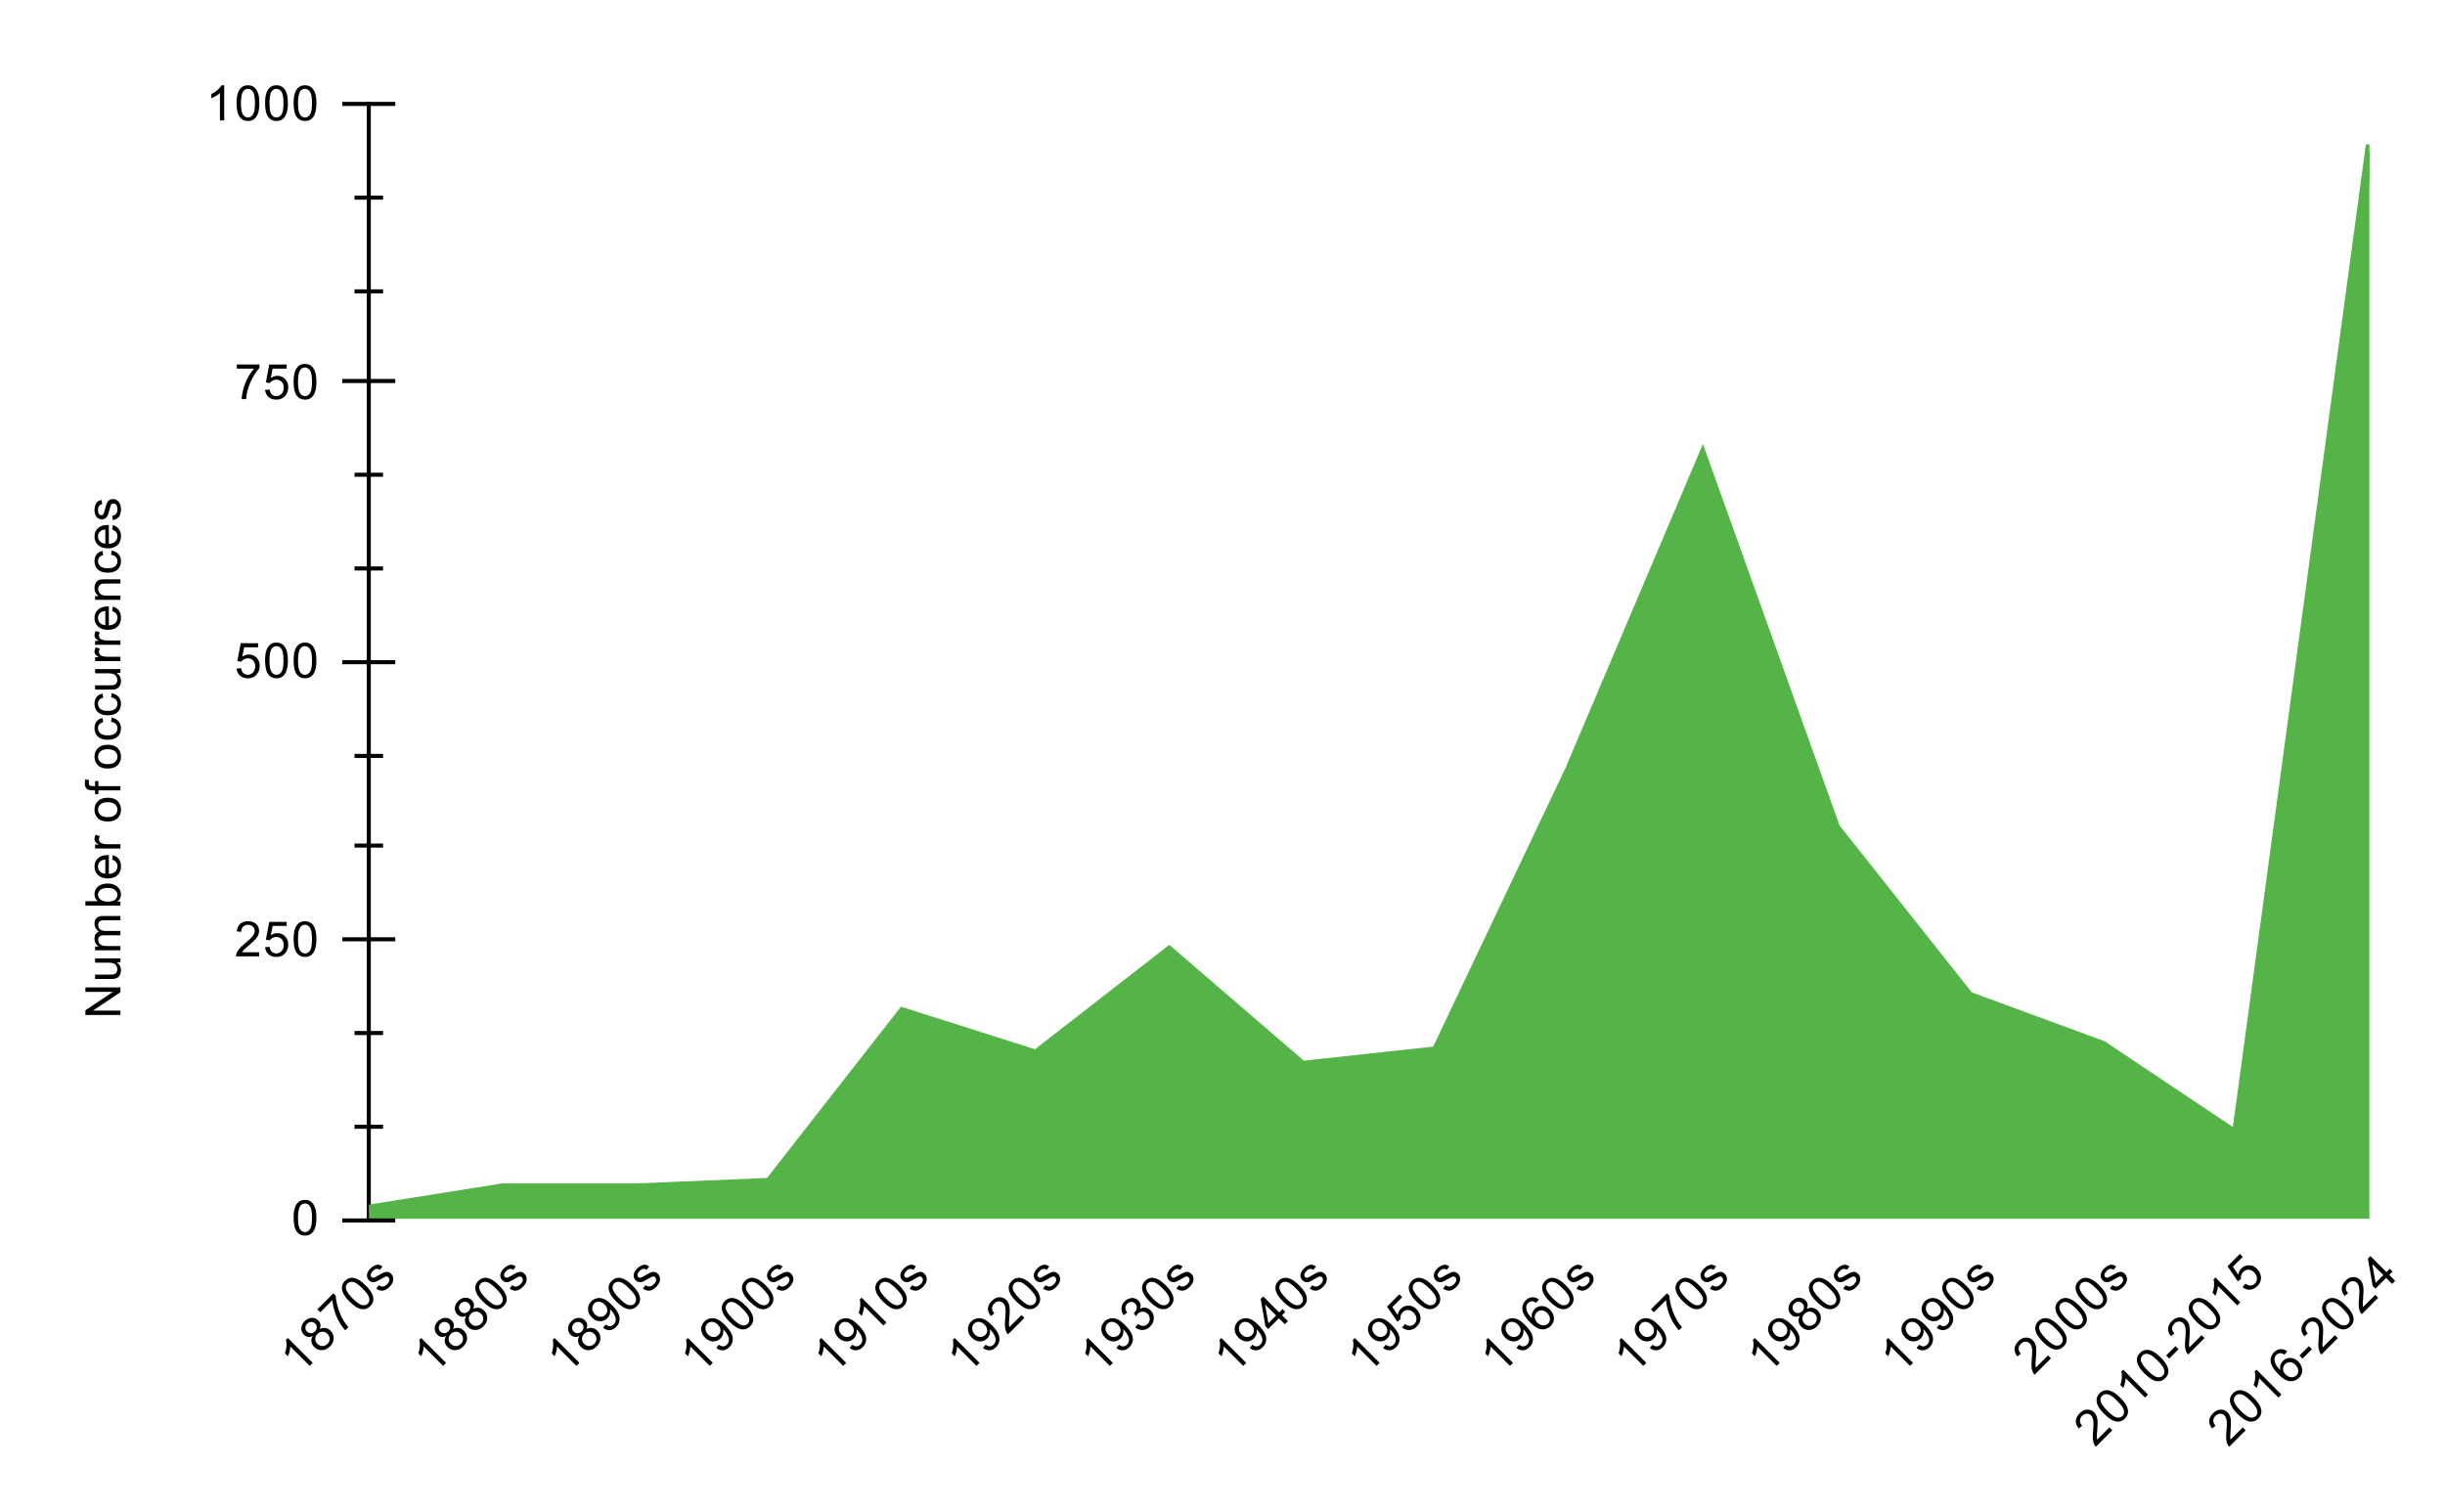 <svg version="1.1" viewBox="0.0 0.0 600.0 371.0" fill="none" stroke="none" stroke-linecap="square" stroke-miterlimit="10" width="100%" height="100%" xmlns:xlink="http://www.w3.org/1999/xlink" xmlns="http://www.w3.org/2000/svg"><path fill="#ffffff" fill-opacity="0.0" d="M0 0L600.0 0L600.0 371.0L0 371.0L0 0Z" fill-rule="nonzero"/><path stroke="#000000" stroke-width="1.0" stroke-linecap="butt" stroke-opacity="0.0" d="M90.5 276.5L581.5 276.5" fill-rule="nonzero"/><path stroke="#000000" stroke-width="1.0" stroke-linecap="butt" stroke-opacity="0.0" d="M90.5 253.5L581.5 253.5" fill-rule="nonzero"/><path stroke="#000000" stroke-width="1.0" stroke-linecap="butt" stroke-opacity="0.0" d="M90.5 207.5L581.5 207.5" fill-rule="nonzero"/><path stroke="#000000" stroke-width="1.0" stroke-linecap="butt" stroke-opacity="0.0" d="M90.5 185.5L581.5 185.5" fill-rule="nonzero"/><path stroke="#000000" stroke-width="1.0" stroke-linecap="butt" stroke-opacity="0.0" d="M90.5 139.5L581.5 139.5" fill-rule="nonzero"/><path stroke="#000000" stroke-width="1.0" stroke-linecap="butt" stroke-opacity="0.0" d="M90.5 116.5L581.5 116.5" fill-rule="nonzero"/><path stroke="#000000" stroke-width="1.0" stroke-linecap="butt" stroke-opacity="0.0" d="M90.5 71.5L581.5 71.5" fill-rule="nonzero"/><path stroke="#000000" stroke-width="1.0" stroke-linecap="butt" stroke-opacity="0.0" d="M90.5 48.5L581.5 48.5" fill-rule="nonzero"/><path stroke="#000000" stroke-width="1.0" stroke-linecap="butt" d="M90.5 299.5L90.5 25.5" fill-rule="nonzero"/><clipPath id="id_0"><path d="M90.55 25.55L581.45 25.55L581.45 299.074L90.55 299.074L90.55 25.55Z" clip-rule="nonzero"/></clipPath><path fill="#54b447" clip-path="url(#id_0)" d="M90.55 296.612L123.277 291.415L156.003 291.415L188.73 290.048L221.457 248.198L254.183 258.592L286.91 233.155L319.637 261.328L352.363 257.772L385.09 188.844L417.817 111.71L450.543 203.067L483.27 244.369L515.997 256.404L548.723 278.286L581.45 36.491L581.45 299.074L548.723 299.074L515.997 299.074L483.27 299.074L450.543 299.074L417.817 299.074L385.09 299.074L352.363 299.074L319.637 299.074L286.91 299.074L254.183 299.074L221.457 299.074L188.73 299.074L156.003 299.074L123.277 299.074L90.55 299.074Z" fill-rule="nonzero"/><path stroke="#54b447" stroke-width="2.0" stroke-linecap="butt" clip-path="url(#id_0)" d="M90.55 296.612L123.277 291.415L156.003 291.415L188.73 290.048L221.457 248.198L254.183 258.592L286.91 233.155L319.637 261.328L352.363 257.772L385.09 188.844L417.817 111.71L450.543 203.067L483.27 244.369L515.997 256.404L548.723 278.286L581.45 36.491" fill-rule="nonzero"/><path fill="#000000" fill-opacity="0.0" clip-path="url(#id_0)" d="M93.55 296.612C93.55 298.269 92.207 299.612 90.55 299.612C88.893 299.612 87.55 298.269 87.55 296.612C87.55 294.955 88.893 293.612 90.55 293.612C92.207 293.612 93.55 294.955 93.55 296.612Z" fill-rule="nonzero"/><path fill="#000000" fill-opacity="0.0" clip-path="url(#id_0)" d="M126.277 291.415C126.277 293.072 124.934 294.415 123.277 294.415C121.62 294.415 120.277 293.072 120.277 291.415C120.277 289.758 121.62 288.415 123.277 288.415C124.934 288.415 126.277 289.758 126.277 291.415Z" fill-rule="nonzero"/><path fill="#000000" fill-opacity="0.0" clip-path="url(#id_0)" d="M159.003 291.415C159.003 293.072 157.66 294.415 156.003 294.415C154.346 294.415 153.003 293.072 153.003 291.415C153.003 289.758 154.346 288.415 156.003 288.415C157.66 288.415 159.003 289.758 159.003 291.415Z" fill-rule="nonzero"/><path fill="#000000" fill-opacity="0.0" clip-path="url(#id_0)" d="M191.73 290.048C191.73 291.704 190.387 293.048 188.73 293.048C187.073 293.048 185.73 291.704 185.73 290.048C185.73 288.391 187.073 287.048 188.73 287.048C190.387 287.048 191.73 288.391 191.73 290.048Z" fill-rule="nonzero"/><path fill="#000000" fill-opacity="0.0" clip-path="url(#id_0)" d="M224.457 248.198C224.457 249.855 223.114 251.198 221.457 251.198C219.8 251.198 218.457 249.855 218.457 248.198C218.457 246.542 219.8 245.198 221.457 245.198C223.114 245.198 224.457 246.542 224.457 248.198Z" fill-rule="nonzero"/><path fill="#000000" fill-opacity="0.0" clip-path="url(#id_0)" d="M257.183 258.592C257.183 260.249 255.84 261.592 254.183 261.592C252.526 261.592 251.183 260.249 251.183 258.592C251.183 256.935 252.526 255.592 254.183 255.592C255.84 255.592 257.183 256.935 257.183 258.592Z" fill-rule="nonzero"/><path fill="#000000" fill-opacity="0.0" clip-path="url(#id_0)" d="M289.91 233.155C289.91 234.811 288.567 236.155 286.91 236.155C285.253 236.155 283.91 234.811 283.91 233.155C283.91 231.498 285.253 230.155 286.91 230.155C288.567 230.155 289.91 231.498 289.91 233.155Z" fill-rule="nonzero"/><path fill="#000000" fill-opacity="0.0" clip-path="url(#id_0)" d="M322.637 261.328C322.637 262.984 321.294 264.328 319.637 264.328C317.98 264.328 316.637 262.984 316.637 261.328C316.637 259.671 317.98 258.328 319.637 258.328C321.294 258.328 322.637 259.671 322.637 261.328Z" fill-rule="nonzero"/><path fill="#000000" fill-opacity="0.0" clip-path="url(#id_0)" d="M355.363 257.772C355.363 259.429 354.02 260.772 352.363 260.772C350.706 260.772 349.363 259.429 349.363 257.772C349.363 256.115 350.706 254.772 352.363 254.772C354.02 254.772 355.363 256.115 355.363 257.772Z" fill-rule="nonzero"/><path fill="#000000" fill-opacity="0.0" clip-path="url(#id_0)" d="M388.09 188.844C388.09 190.501 386.747 191.844 385.09 191.844C383.433 191.844 382.09 190.501 382.09 188.844C382.09 187.187 383.433 185.844 385.09 185.844C386.747 185.844 388.09 187.187 388.09 188.844Z" fill-rule="nonzero"/><path fill="#000000" fill-opacity="0.0" clip-path="url(#id_0)" d="M420.817 111.71C420.817 113.367 419.474 114.71 417.817 114.71C416.16 114.71 414.817 113.367 414.817 111.71C414.817 110.053 416.16 108.71 417.817 108.71C419.474 108.71 420.817 110.053 420.817 111.71Z" fill-rule="nonzero"/><path fill="#000000" fill-opacity="0.0" clip-path="url(#id_0)" d="M453.543 203.067C453.543 204.724 452.2 206.067 450.543 206.067C448.886 206.067 447.543 204.724 447.543 203.067C447.543 201.41 448.886 200.067 450.543 200.067C452.2 200.067 453.543 201.41 453.543 203.067Z" fill-rule="nonzero"/><path fill="#000000" fill-opacity="0.0" clip-path="url(#id_0)" d="M486.27 244.369C486.27 246.026 484.927 247.369 483.27 247.369C481.613 247.369 480.27 246.026 480.27 244.369C480.27 242.712 481.613 241.369 483.27 241.369C484.927 241.369 486.27 242.712 486.27 244.369Z" fill-rule="nonzero"/><path fill="#000000" fill-opacity="0.0" clip-path="url(#id_0)" d="M518.997 256.404C518.997 258.061 517.654 259.404 515.997 259.404C514.34 259.404 512.997 258.061 512.997 256.404C512.997 254.747 514.34 253.404 515.997 253.404C517.654 253.404 518.997 254.747 518.997 256.404Z" fill-rule="nonzero"/><path fill="#000000" fill-opacity="0.0" clip-path="url(#id_0)" d="M551.723 278.286C551.723 279.943 550.38 281.286 548.723 281.286C547.066 281.286 545.723 279.943 545.723 278.286C545.723 276.629 547.066 275.286 548.723 275.286C550.38 275.286 551.723 276.629 551.723 278.286Z" fill-rule="nonzero"/><path fill="#000000" fill-opacity="0.0" clip-path="url(#id_0)" d="M584.45 36.491C584.45 38.148 583.107 39.491 581.45 39.491C579.793 39.491 578.45 38.148 578.45 36.491C578.45 34.834 579.793 33.491 581.45 33.491C583.107 33.491 584.45 34.834 584.45 36.491Z" fill-rule="nonzero"/><path stroke="#000000" stroke-width="1.0" stroke-linecap="butt" d="M87.5 276.5L93.5 276.5" fill-rule="nonzero"/><path stroke="#000000" stroke-width="1.0" stroke-linecap="butt" d="M87.5 253.5L93.5 253.5" fill-rule="nonzero"/><path stroke="#000000" stroke-width="1.0" stroke-linecap="butt" d="M87.5 207.5L93.5 207.5" fill-rule="nonzero"/><path stroke="#000000" stroke-width="1.0" stroke-linecap="butt" d="M87.5 185.5L93.5 185.5" fill-rule="nonzero"/><path stroke="#000000" stroke-width="1.0" stroke-linecap="butt" d="M87.5 139.5L93.5 139.5" fill-rule="nonzero"/><path stroke="#000000" stroke-width="1.0" stroke-linecap="butt" d="M87.5 116.5L93.5 116.5" fill-rule="nonzero"/><path stroke="#000000" stroke-width="1.0" stroke-linecap="butt" d="M87.5 71.5L93.5 71.5" fill-rule="nonzero"/><path stroke="#000000" stroke-width="1.0" stroke-linecap="butt" d="M87.5 48.5L93.5 48.5" fill-rule="nonzero"/><path stroke="#000000" stroke-width="1.0" stroke-linecap="butt" d="M84.5 299.5L96.5 299.5" fill-rule="nonzero"/><path stroke="#000000" stroke-width="1.0" stroke-linecap="butt" d="M84.5 230.5L96.5 230.5" fill-rule="nonzero"/><path stroke="#000000" stroke-width="1.0" stroke-linecap="butt" d="M84.5 162.5L96.5 162.5" fill-rule="nonzero"/><path stroke="#000000" stroke-width="1.0" stroke-linecap="butt" d="M84.5 93.5L96.5 93.5" fill-rule="nonzero"/><path stroke="#000000" stroke-width="1.0" stroke-linecap="butt" d="M84.5 25.5L96.5 25.5" fill-rule="nonzero"/><path fill="#000000" d="M29.55 249.078L20.956 249.078L20.956 247.922L27.706 243.406L20.956 243.406L20.956 242.312L29.55 242.312L29.55 243.484L22.8 248.0L29.55 248.0L29.55 249.078ZM29.55 236.125L28.628 236.125Q29.691 236.859 29.691 238.109Q29.691 238.656 29.488 239.141Q29.269 239.609 28.956 239.844Q28.628 240.078 28.159 240.172Q27.863 240.234 27.175 240.234L23.331 240.234L23.331 239.172L26.784 239.172Q27.597 239.172 27.894 239.109Q28.3 239.016 28.55 238.703Q28.784 238.375 28.784 237.891Q28.784 237.422 28.55 237.016Q28.3 236.594 27.878 236.422Q27.456 236.234 26.659 236.234L23.331 236.234L23.331 235.188L29.55 235.188L29.55 236.125ZM29.55 233.203L23.331 233.203L23.331 232.266L24.206 232.266Q23.738 231.969 23.472 231.484Q23.191 231.0 23.191 230.375Q23.191 229.688 23.472 229.25Q23.753 228.797 24.269 228.625Q23.191 227.875 23.191 226.703Q23.191 225.766 23.706 225.281Q24.206 224.781 25.284 224.781L29.55 224.781L29.55 225.828L25.628 225.828Q25.003 225.828 24.722 225.938Q24.441 226.031 24.269 226.297Q24.097 226.562 24.097 226.938Q24.097 227.594 24.534 228.031Q24.972 228.453 25.941 228.453L29.55 228.453L29.55 229.516L25.503 229.516Q24.8 229.516 24.456 229.781Q24.097 230.031 24.097 230.609Q24.097 231.062 24.331 231.438Q24.566 231.812 25.019 231.984Q25.472 232.156 26.316 232.156L29.55 232.156L29.55 233.203ZM29.55 221.234L29.55 222.219L20.956 222.219L20.956 221.156L24.019 221.156Q23.191 220.484 23.191 219.453Q23.191 218.875 23.425 218.375Q23.644 217.859 24.066 217.531Q24.488 217.188 25.081 217.0Q25.675 216.812 26.347 216.812Q27.941 216.812 28.816 217.609Q29.691 218.406 29.691 219.5Q29.691 220.609 28.769 221.234L29.55 221.234ZM26.394 221.25Q27.503 221.25 28.003 220.938Q28.816 220.438 28.816 219.594Q28.816 218.906 28.222 218.406Q27.628 217.891 26.425 217.891Q25.206 217.891 24.628 218.375Q24.05 218.859 24.05 219.547Q24.05 220.234 24.659 220.75Q25.253 221.25 26.394 221.25ZM27.55 210.953L27.675 209.859Q28.628 210.109 29.159 210.812Q29.691 211.516 29.691 212.594Q29.691 213.953 28.847 214.766Q28.003 215.562 26.488 215.562Q24.925 215.562 24.066 214.75Q23.191 213.938 23.191 212.656Q23.191 211.406 24.034 210.625Q24.878 209.828 26.425 209.828Q26.519 209.828 26.706 209.828L26.706 214.469Q27.738 214.406 28.284 213.891Q28.816 213.375 28.816 212.594Q28.816 212.016 28.519 211.609Q28.206 211.188 27.55 210.953ZM25.847 214.406L25.847 210.938Q25.05 211.0 24.659 211.328Q24.05 211.844 24.05 212.641Q24.05 213.375 24.534 213.875Q25.019 214.359 25.847 214.406ZM29.55 208.219L23.331 208.219L23.331 207.266L24.269 207.266Q23.613 206.906 23.409 206.609Q23.191 206.297 23.191 205.922Q23.191 205.391 23.519 204.844L24.503 205.203Q24.269 205.594 24.269 205.969Q24.269 206.328 24.488 206.609Q24.691 206.875 25.066 206.984Q25.628 207.172 26.284 207.172L29.55 207.172L29.55 208.219ZM26.441 201.594Q24.706 201.594 23.878 200.641Q23.191 199.844 23.191 198.688Q23.191 197.406 24.034 196.594Q24.863 195.766 26.347 195.766Q27.55 195.766 28.238 196.125Q28.925 196.484 29.316 197.188Q29.691 197.875 29.691 198.688Q29.691 199.984 28.863 200.797Q28.019 201.594 26.441 201.594ZM26.441 200.516Q27.628 200.516 28.222 200.0Q28.816 199.469 28.816 198.688Q28.816 197.891 28.222 197.375Q27.628 196.859 26.409 196.859Q25.253 196.859 24.659 197.391Q24.066 197.906 24.066 198.688Q24.066 199.469 24.659 200.0Q25.238 200.516 26.441 200.516ZM29.55 193.953L24.144 193.953L24.144 194.891L23.331 194.891L23.331 193.953L22.659 193.953Q22.034 193.953 21.738 193.844Q21.316 193.688 21.066 193.312Q20.816 192.922 20.816 192.234Q20.816 191.781 20.925 191.25L21.831 191.406Q21.784 191.734 21.784 192.031Q21.784 192.516 21.988 192.719Q22.191 192.906 22.753 192.906L23.331 192.906L23.331 191.688L24.144 191.688L24.144 192.906L29.55 192.906L29.55 193.953ZM26.441 188.594Q24.706 188.594 23.878 187.641Q23.191 186.844 23.191 185.688Q23.191 184.406 24.034 183.594Q24.863 182.766 26.347 182.766Q27.55 182.766 28.238 183.125Q28.925 183.484 29.316 184.188Q29.691 184.875 29.691 185.688Q29.691 186.984 28.863 187.797Q28.019 188.594 26.441 188.594ZM26.441 187.516Q27.628 187.516 28.222 187.0Q28.816 186.469 28.816 185.688Q28.816 184.891 28.222 184.375Q27.628 183.859 26.409 183.859Q25.253 183.859 24.659 184.391Q24.066 184.906 24.066 185.688Q24.066 186.469 24.659 187.0Q25.238 187.516 26.441 187.516ZM27.269 177.141L27.409 176.109Q28.472 176.281 29.081 176.984Q29.691 177.688 29.691 178.703Q29.691 179.984 28.863 180.766Q28.019 181.531 26.456 181.531Q25.456 181.531 24.706 181.203Q23.941 180.859 23.566 180.188Q23.191 179.5 23.191 178.688Q23.191 177.688 23.706 177.047Q24.206 176.391 25.159 176.203L25.316 177.234Q24.691 177.375 24.378 177.75Q24.05 178.125 24.05 178.656Q24.05 179.453 24.628 179.953Q25.191 180.453 26.425 180.453Q27.691 180.453 28.253 179.969Q28.816 179.484 28.816 178.719Q28.816 178.094 28.441 177.688Q28.066 177.266 27.269 177.141ZM27.269 171.141L27.409 170.109Q28.472 170.281 29.081 170.984Q29.691 171.688 29.691 172.703Q29.691 173.984 28.863 174.766Q28.019 175.531 26.456 175.531Q25.456 175.531 24.706 175.203Q23.941 174.859 23.566 174.188Q23.191 173.5 23.191 172.688Q23.191 171.688 23.706 171.047Q24.206 170.391 25.159 170.203L25.316 171.234Q24.691 171.375 24.378 171.75Q24.05 172.125 24.05 172.656Q24.05 173.453 24.628 173.953Q25.191 174.453 26.425 174.453Q27.691 174.453 28.253 173.969Q28.816 173.484 28.816 172.719Q28.816 172.094 28.441 171.688Q28.066 171.266 27.269 171.141ZM29.55 165.125L28.628 165.125Q29.691 165.859 29.691 167.109Q29.691 167.656 29.488 168.141Q29.269 168.609 28.956 168.844Q28.628 169.078 28.159 169.172Q27.863 169.234 27.175 169.234L23.331 169.234L23.331 168.172L26.784 168.172Q27.597 168.172 27.894 168.109Q28.3 168.016 28.55 167.703Q28.784 167.375 28.784 166.891Q28.784 166.422 28.55 166.016Q28.3 165.594 27.878 165.422Q27.456 165.234 26.659 165.234L23.331 165.234L23.331 164.188L29.55 164.188L29.55 165.125ZM29.55 162.219L23.331 162.219L23.331 161.266L24.269 161.266Q23.613 160.906 23.409 160.609Q23.191 160.297 23.191 159.922Q23.191 159.391 23.519 158.844L24.503 159.203Q24.269 159.594 24.269 159.969Q24.269 160.328 24.488 160.609Q24.691 160.875 25.066 160.984Q25.628 161.172 26.284 161.172L29.55 161.172L29.55 162.219ZM29.55 158.219L23.331 158.219L23.331 157.266L24.269 157.266Q23.613 156.906 23.409 156.609Q23.191 156.297 23.191 155.922Q23.191 155.391 23.519 154.844L24.503 155.203Q24.269 155.594 24.269 155.969Q24.269 156.328 24.488 156.609Q24.691 156.875 25.066 156.984Q25.628 157.172 26.284 157.172L29.55 157.172L29.55 158.219ZM27.55 149.953L27.675 148.859Q28.628 149.109 29.159 149.812Q29.691 150.516 29.691 151.594Q29.691 152.953 28.847 153.766Q28.003 154.562 26.488 154.562Q24.925 154.562 24.066 153.75Q23.191 152.938 23.191 151.656Q23.191 150.406 24.034 149.625Q24.878 148.828 26.425 148.828Q26.519 148.828 26.706 148.828L26.706 153.469Q27.738 153.406 28.284 152.891Q28.816 152.375 28.816 151.594Q28.816 151.016 28.519 150.609Q28.206 150.188 27.55 149.953ZM25.847 153.406L25.847 149.938Q25.05 150.0 24.659 150.328Q24.05 150.844 24.05 151.641Q24.05 152.375 24.534 152.875Q25.019 153.359 25.847 153.406ZM29.55 147.203L23.331 147.203L23.331 146.266L24.206 146.266Q23.191 145.578 23.191 144.281Q23.191 143.719 23.394 143.25Q23.597 142.766 23.925 142.531Q24.253 142.297 24.691 142.203Q24.988 142.156 25.722 142.156L29.55 142.156L29.55 143.203L25.769 143.203Q25.113 143.203 24.8 143.328Q24.488 143.453 24.3 143.766Q24.097 144.078 24.097 144.5Q24.097 145.172 24.534 145.672Q24.956 146.156 26.144 146.156L29.55 146.156L29.55 147.203ZM27.269 136.141L27.409 135.109Q28.472 135.281 29.081 135.984Q29.691 136.688 29.691 137.703Q29.691 138.984 28.863 139.766Q28.019 140.531 26.456 140.531Q25.456 140.531 24.706 140.203Q23.941 139.859 23.566 139.188Q23.191 138.5 23.191 137.688Q23.191 136.688 23.706 136.047Q24.206 135.391 25.159 135.203L25.316 136.234Q24.691 136.375 24.378 136.75Q24.05 137.125 24.05 137.656Q24.05 138.453 24.628 138.953Q25.191 139.453 26.425 139.453Q27.691 139.453 28.253 138.969Q28.816 138.484 28.816 137.719Q28.816 137.094 28.441 136.688Q28.066 136.266 27.269 136.141ZM27.55 129.953L27.675 128.859Q28.628 129.109 29.159 129.812Q29.691 130.516 29.691 131.594Q29.691 132.953 28.847 133.766Q28.003 134.562 26.488 134.562Q24.925 134.562 24.066 133.75Q23.191 132.938 23.191 131.656Q23.191 130.406 24.034 129.625Q24.878 128.828 26.425 128.828Q26.519 128.828 26.706 128.828L26.706 133.469Q27.738 133.406 28.284 132.891Q28.816 132.375 28.816 131.594Q28.816 131.016 28.519 130.609Q28.206 130.188 27.55 129.953ZM25.847 133.406L25.847 129.938Q25.05 130.0 24.659 130.328Q24.05 130.844 24.05 131.641Q24.05 132.375 24.534 132.875Q25.019 133.359 25.847 133.406ZM27.691 127.625L27.534 126.594Q28.159 126.5 28.488 126.109Q28.816 125.703 28.816 124.969Q28.816 124.25 28.534 123.906Q28.238 123.547 27.831 123.547Q27.472 123.547 27.269 123.859Q27.128 124.078 26.909 124.938Q26.613 126.094 26.409 126.547Q26.191 126.984 25.816 127.219Q25.441 127.453 24.972 127.453Q24.566 127.453 24.206 127.266Q23.847 127.078 23.613 126.75Q23.441 126.5 23.316 126.078Q23.191 125.656 23.191 125.156Q23.191 124.438 23.409 123.891Q23.613 123.328 23.972 123.062Q24.331 122.797 24.925 122.703L25.066 123.734Q24.597 123.797 24.331 124.141Q24.05 124.469 24.05 125.094Q24.05 125.812 24.3 126.125Q24.534 126.438 24.863 126.438Q25.066 126.438 25.222 126.312Q25.394 126.172 25.503 125.906Q25.566 125.75 25.769 124.969Q26.081 123.844 26.269 123.406Q26.456 122.969 26.816 122.719Q27.175 122.469 27.722 122.469Q28.253 122.469 28.722 122.781Q29.175 123.078 29.441 123.656Q29.691 124.234 29.691 124.969Q29.691 126.188 29.191 126.828Q28.675 127.453 27.691 127.625Z" fill-rule="nonzero"/><path fill="#000000" d="M72.05 298.839Q72.05 297.308 72.362 296.386Q72.675 295.449 73.284 294.949Q73.909 294.449 74.847 294.449Q75.534 294.449 76.05 294.73Q76.581 295.011 76.925 295.543Q77.269 296.058 77.456 296.808Q77.644 297.558 77.644 298.839Q77.644 300.355 77.331 301.277Q77.034 302.199 76.409 302.714Q75.8 303.214 74.847 303.214Q73.612 303.214 72.894 302.324Q72.05 301.261 72.05 298.839ZM73.128 298.839Q73.128 300.949 73.628 301.652Q74.128 302.355 74.847 302.355Q75.581 302.355 76.066 301.652Q76.566 300.949 76.566 298.839Q76.566 296.714 76.066 296.027Q75.581 295.324 74.831 295.324Q74.112 295.324 73.675 295.933Q73.128 296.714 73.128 298.839Z" fill-rule="nonzero"/><path fill="#000000" d="M63.597 233.677L63.597 234.693L57.909 234.693Q57.909 234.318 58.034 233.959Q58.253 233.38 58.722 232.818Q59.206 232.255 60.112 231.521Q61.519 230.365 62.003 229.693Q62.503 229.021 62.503 228.427Q62.503 227.802 62.05 227.38Q61.597 226.943 60.878 226.943Q60.112 226.943 59.659 227.396Q59.206 227.849 59.191 228.662L58.112 228.552Q58.222 227.334 58.941 226.709Q59.675 226.068 60.909 226.068Q62.144 226.068 62.862 226.755Q63.581 227.443 63.581 228.459Q63.581 228.974 63.362 229.474Q63.159 229.959 62.659 230.521Q62.175 231.068 61.05 232.021Q60.097 232.818 59.816 233.115Q59.55 233.396 59.378 233.677L63.597 233.677ZM65.05 232.443L66.159 232.349Q66.284 233.162 66.722 233.568Q67.175 233.974 67.816 233.974Q68.566 233.974 69.097 233.396Q69.628 232.818 69.628 231.88Q69.628 230.974 69.112 230.459Q68.612 229.927 67.784 229.927Q67.284 229.927 66.862 230.162Q66.456 230.396 66.222 230.755L65.237 230.63L66.066 226.224L70.347 226.224L70.347 227.224L66.909 227.224L66.456 229.537Q67.222 228.99 68.066 228.99Q69.191 228.99 69.956 229.771Q70.737 230.552 70.737 231.787Q70.737 232.943 70.066 233.802Q69.237 234.834 67.816 234.834Q66.644 234.834 65.894 234.177Q65.159 233.521 65.05 232.443ZM72.05 230.459Q72.05 228.927 72.362 228.005Q72.675 227.068 73.284 226.568Q73.909 226.068 74.847 226.068Q75.534 226.068 76.05 226.349Q76.581 226.63 76.925 227.162Q77.269 227.677 77.456 228.427Q77.644 229.177 77.644 230.459Q77.644 231.974 77.331 232.896Q77.034 233.818 76.409 234.334Q75.8 234.834 74.847 234.834Q73.612 234.834 72.894 233.943Q72.05 232.88 72.05 230.459ZM73.128 230.459Q73.128 232.568 73.628 233.271Q74.128 233.974 74.847 233.974Q75.581 233.974 76.066 233.271Q76.566 232.568 76.566 230.459Q76.566 228.334 76.066 227.646Q75.581 226.943 74.831 226.943Q74.112 226.943 73.675 227.552Q73.128 228.334 73.128 230.459Z" fill-rule="nonzero"/><path fill="#000000" d="M58.05 164.062L59.159 163.968Q59.284 164.781 59.722 165.187Q60.175 165.593 60.816 165.593Q61.566 165.593 62.097 165.015Q62.628 164.437 62.628 163.499Q62.628 162.593 62.112 162.078Q61.612 161.546 60.784 161.546Q60.284 161.546 59.862 161.781Q59.456 162.015 59.222 162.374L58.237 162.249L59.066 157.843L63.347 157.843L63.347 158.843L59.909 158.843L59.456 161.156Q60.222 160.609 61.066 160.609Q62.191 160.609 62.956 161.39Q63.737 162.171 63.737 163.406Q63.737 164.562 63.066 165.421Q62.237 166.453 60.816 166.453Q59.644 166.453 58.894 165.796Q58.159 165.14 58.05 164.062ZM65.05 162.078Q65.05 160.546 65.362 159.624Q65.675 158.687 66.284 158.187Q66.909 157.687 67.847 157.687Q68.534 157.687 69.05 157.968Q69.581 158.249 69.925 158.781Q70.269 159.296 70.456 160.046Q70.644 160.796 70.644 162.078Q70.644 163.593 70.331 164.515Q70.034 165.437 69.409 165.953Q68.8 166.453 67.847 166.453Q66.612 166.453 65.894 165.562Q65.05 164.499 65.05 162.078ZM66.128 162.078Q66.128 164.187 66.628 164.89Q67.128 165.593 67.847 165.593Q68.581 165.593 69.066 164.89Q69.566 164.187 69.566 162.078Q69.566 159.953 69.066 159.265Q68.581 158.562 67.831 158.562Q67.112 158.562 66.675 159.171Q66.128 159.953 66.128 162.078ZM72.05 162.078Q72.05 160.546 72.362 159.624Q72.675 158.687 73.284 158.187Q73.909 157.687 74.847 157.687Q75.534 157.687 76.05 157.968Q76.581 158.249 76.925 158.781Q77.269 159.296 77.456 160.046Q77.644 160.796 77.644 162.078Q77.644 163.593 77.331 164.515Q77.034 165.437 76.409 165.953Q75.8 166.453 74.847 166.453Q73.612 166.453 72.894 165.562Q72.05 164.499 72.05 162.078ZM73.128 162.078Q73.128 164.187 73.628 164.89Q74.128 165.593 74.847 165.593Q75.581 165.593 76.066 164.89Q76.566 164.187 76.566 162.078Q76.566 159.953 76.066 159.265Q75.581 158.562 74.831 158.562Q74.112 158.562 73.675 159.171Q73.128 159.953 73.128 162.078Z" fill-rule="nonzero"/><path fill="#000000" d="M58.112 90.462L58.112 89.447L63.675 89.447L63.675 90.275Q62.862 91.15 62.05 92.603Q61.253 94.04 60.816 95.572Q60.487 96.65 60.409 97.931L59.316 97.931Q59.331 96.915 59.706 95.478Q60.097 94.04 60.8 92.712Q61.519 91.384 62.331 90.462L58.112 90.462ZM65.05 95.681L66.159 95.587Q66.284 96.4 66.722 96.806Q67.175 97.212 67.816 97.212Q68.566 97.212 69.097 96.634Q69.628 96.056 69.628 95.118Q69.628 94.212 69.112 93.697Q68.612 93.165 67.784 93.165Q67.284 93.165 66.862 93.4Q66.456 93.634 66.222 93.993L65.237 93.868L66.066 89.462L70.347 89.462L70.347 90.462L66.909 90.462L66.456 92.775Q67.222 92.228 68.066 92.228Q69.191 92.228 69.956 93.009Q70.737 93.79 70.737 95.025Q70.737 96.181 70.066 97.04Q69.237 98.072 67.816 98.072Q66.644 98.072 65.894 97.415Q65.159 96.759 65.05 95.681ZM72.05 93.697Q72.05 92.165 72.362 91.243Q72.675 90.306 73.284 89.806Q73.909 89.306 74.847 89.306Q75.534 89.306 76.05 89.587Q76.581 89.868 76.925 90.4Q77.269 90.915 77.456 91.665Q77.644 92.415 77.644 93.697Q77.644 95.212 77.331 96.134Q77.034 97.056 76.409 97.572Q75.8 98.072 74.847 98.072Q73.612 98.072 72.894 97.181Q72.05 96.118 72.05 93.697ZM73.128 93.697Q73.128 95.806 73.628 96.509Q74.128 97.212 74.847 97.212Q75.581 97.212 76.066 96.509Q76.566 95.806 76.566 93.697Q76.566 91.572 76.066 90.884Q75.581 90.181 74.831 90.181Q74.112 90.181 73.675 90.79Q73.128 91.572 73.128 93.697Z" fill-rule="nonzero"/><path fill="#000000" d="M55.019 29.55L53.972 29.55L53.972 22.831Q53.581 23.191 52.956 23.566Q52.347 23.925 51.862 24.097L51.862 23.081Q52.737 22.659 53.394 22.081Q54.066 21.488 54.347 20.925L55.019 20.925L55.019 29.55ZM58.05 25.316Q58.05 23.784 58.362 22.863Q58.675 21.925 59.284 21.425Q59.909 20.925 60.847 20.925Q61.534 20.925 62.05 21.206Q62.581 21.488 62.925 22.019Q63.269 22.534 63.456 23.284Q63.644 24.034 63.644 25.316Q63.644 26.831 63.331 27.753Q63.034 28.675 62.409 29.191Q61.8 29.691 60.847 29.691Q59.612 29.691 58.894 28.8Q58.05 27.738 58.05 25.316ZM59.128 25.316Q59.128 27.425 59.628 28.128Q60.128 28.831 60.847 28.831Q61.581 28.831 62.066 28.128Q62.566 27.425 62.566 25.316Q62.566 23.191 62.066 22.503Q61.581 21.8 60.831 21.8Q60.112 21.8 59.675 22.409Q59.128 23.191 59.128 25.316ZM65.05 25.316Q65.05 23.784 65.362 22.863Q65.675 21.925 66.284 21.425Q66.909 20.925 67.847 20.925Q68.534 20.925 69.05 21.206Q69.581 21.488 69.925 22.019Q70.269 22.534 70.456 23.284Q70.644 24.034 70.644 25.316Q70.644 26.831 70.331 27.753Q70.034 28.675 69.409 29.191Q68.8 29.691 67.847 29.691Q66.612 29.691 65.894 28.8Q65.05 27.738 65.05 25.316ZM66.128 25.316Q66.128 27.425 66.628 28.128Q67.128 28.831 67.847 28.831Q68.581 28.831 69.066 28.128Q69.566 27.425 69.566 25.316Q69.566 23.191 69.066 22.503Q68.581 21.8 67.831 21.8Q67.112 21.8 66.675 22.409Q66.128 23.191 66.128 25.316ZM72.05 25.316Q72.05 23.784 72.362 22.863Q72.675 21.925 73.284 21.425Q73.909 20.925 74.847 20.925Q75.534 20.925 76.05 21.206Q76.581 21.488 76.925 22.019Q77.269 22.534 77.456 23.284Q77.644 24.034 77.644 25.316Q77.644 26.831 77.331 27.753Q77.034 28.675 76.409 29.191Q75.8 29.691 74.847 29.691Q73.612 29.691 72.894 28.8Q72.05 27.738 72.05 25.316ZM73.128 25.316Q73.128 27.425 73.628 28.128Q74.128 28.831 74.847 28.831Q75.581 28.831 76.066 28.128Q76.566 27.425 76.566 25.316Q76.566 23.191 76.066 22.503Q75.581 21.8 74.831 21.8Q74.112 21.8 73.675 22.409Q73.128 23.191 73.128 25.316Z" fill-rule="nonzero"/><path fill="#000000" d="M76.739 334.441L75.999 335.181L71.248 330.43Q71.226 330.961 71.049 331.668Q70.873 332.353 70.652 332.817L69.933 332.099Q70.254 331.182 70.309 330.309Q70.364 329.414 70.165 328.817L70.641 328.342L76.739 334.441ZM76.739 327.856Q76.099 328.143 75.557 328.066Q75.016 327.966 74.585 327.536Q73.922 326.873 73.944 325.945Q73.977 325.005 74.762 324.221Q75.557 323.425 76.507 323.403Q77.457 323.381 78.12 324.044Q78.54 324.464 78.629 324.994Q78.717 325.525 78.441 326.154Q79.181 325.768 79.877 325.889Q80.573 326.011 81.137 326.574Q81.91 327.348 81.888 328.43Q81.877 329.502 80.971 330.408Q80.076 331.303 78.993 331.325Q77.91 331.347 77.115 330.552Q76.518 329.955 76.419 329.259Q76.331 328.552 76.739 327.856ZM75.314 326.74Q75.745 327.171 76.297 327.171Q76.861 327.16 77.303 326.718Q77.734 326.287 77.745 325.746Q77.745 325.193 77.347 324.796Q76.938 324.387 76.375 324.398Q75.8 324.398 75.38 324.818Q74.949 325.248 74.938 325.812Q74.938 326.364 75.314 326.74ZM77.888 329.778Q78.209 330.099 78.651 330.253Q79.104 330.397 79.568 330.265Q80.032 330.132 80.374 329.789Q80.905 329.259 80.905 328.574Q80.916 327.878 80.385 327.348Q79.844 326.806 79.137 326.806Q78.43 326.806 77.888 327.348Q77.358 327.878 77.369 328.574Q77.369 329.259 77.888 329.778ZM78.595 322.022L77.877 321.304L81.811 317.371L82.396 317.956Q82.44 319.15 82.893 320.752Q83.346 322.332 84.12 323.724Q84.65 324.718 85.501 325.679L84.727 326.453Q84.02 325.724 83.269 324.442Q82.529 323.149 82.087 321.713Q81.656 320.266 81.579 319.039L78.595 322.022ZM85.788 319.404Q84.705 318.321 84.274 317.448Q83.832 316.564 83.91 315.78Q83.998 314.984 84.661 314.321Q85.147 313.835 85.711 313.67Q86.285 313.493 86.904 313.625Q87.512 313.747 88.175 314.145Q88.837 314.542 89.743 315.448Q90.815 316.52 91.246 317.393Q91.688 318.255 91.611 319.061Q91.533 319.846 90.859 320.52Q89.987 321.393 88.849 321.271Q87.501 321.116 85.788 319.404ZM86.55 318.641Q88.042 320.133 88.893 320.277Q89.743 320.42 90.252 319.912Q90.771 319.393 90.616 318.553Q90.473 317.702 88.981 316.211Q87.478 314.708 86.639 314.576Q85.799 314.421 85.269 314.951Q84.761 315.459 84.882 316.2Q85.048 317.139 86.55 318.641ZM92.329 316.222L92.948 315.382Q93.456 315.758 93.964 315.714Q94.483 315.658 95.003 315.139Q95.511 314.631 95.555 314.189Q95.599 313.725 95.312 313.438Q95.058 313.183 94.693 313.261Q94.439 313.316 93.677 313.769Q92.649 314.377 92.185 314.553Q91.721 314.708 91.29 314.609Q90.859 314.509 90.528 314.178Q90.241 313.891 90.119 313.504Q89.998 313.117 90.064 312.719Q90.119 312.421 90.329 312.034Q90.539 311.648 90.892 311.294Q91.401 310.786 91.942 310.554Q92.483 310.3 92.925 310.366Q93.367 310.432 93.854 310.786L93.224 311.615Q92.848 311.327 92.417 311.383Q91.986 311.416 91.544 311.858Q91.036 312.366 90.992 312.764Q90.937 313.15 91.169 313.382Q91.312 313.526 91.511 313.548Q91.732 313.57 91.997 313.46Q92.152 313.393 92.848 312.985Q93.865 312.41 94.306 312.233Q94.748 312.057 95.179 312.134Q95.61 312.211 95.997 312.598Q96.373 312.974 96.483 313.526Q96.594 314.056 96.373 314.653Q96.141 315.238 95.621 315.758Q94.759 316.62 93.953 316.719Q93.146 316.796 92.329 316.222Z" fill-rule="nonzero"/><path fill="#000000" d="M109.466 334.441L108.726 335.181L103.975 330.43Q103.953 330.961 103.776 331.668Q103.599 332.353 103.378 332.817L102.66 332.099Q102.98 331.182 103.036 330.309Q103.091 329.414 102.892 328.817L103.367 328.342L109.466 334.441ZM109.466 327.856Q108.825 328.143 108.284 328.066Q107.742 327.966 107.312 327.536Q106.649 326.873 106.671 325.945Q106.704 325.005 107.488 324.221Q108.284 323.425 109.234 323.403Q110.184 323.381 110.847 324.044Q111.267 324.464 111.355 324.994Q111.444 325.525 111.167 326.154Q111.908 325.768 112.604 325.889Q113.3 326.011 113.863 326.574Q114.637 327.348 114.615 328.43Q114.604 329.502 113.698 330.408Q112.803 331.303 111.72 331.325Q110.637 331.347 109.842 330.552Q109.245 329.955 109.146 329.259Q109.057 328.552 109.466 327.856ZM108.041 326.74Q108.472 327.171 109.024 327.171Q109.588 327.16 110.029 326.718Q110.46 326.287 110.471 325.746Q110.471 325.193 110.074 324.796Q109.665 324.387 109.101 324.398Q108.527 324.398 108.107 324.818Q107.676 325.248 107.665 325.812Q107.665 326.364 108.041 326.74ZM110.615 329.778Q110.935 330.099 111.377 330.253Q111.83 330.397 112.294 330.265Q112.758 330.132 113.101 329.789Q113.631 329.259 113.631 328.574Q113.642 327.878 113.112 327.348Q112.571 326.806 111.864 326.806Q111.156 326.806 110.615 327.348Q110.085 327.878 110.096 328.574Q110.096 329.259 110.615 329.778ZM114.416 322.906Q113.775 323.193 113.234 323.116Q112.692 323.017 112.261 322.586Q111.598 321.923 111.62 320.995Q111.654 320.056 112.438 319.271Q113.234 318.476 114.184 318.454Q115.134 318.432 115.797 319.094Q116.217 319.514 116.305 320.045Q116.393 320.575 116.117 321.205Q116.857 320.818 117.554 320.94Q118.25 321.061 118.813 321.625Q119.586 322.398 119.564 323.481Q119.553 324.552 118.647 325.458Q117.752 326.353 116.67 326.375Q115.587 326.398 114.791 325.602Q114.195 325.005 114.095 324.309Q114.007 323.602 114.416 322.906ZM112.99 321.79Q113.421 322.221 113.974 322.221Q114.537 322.21 114.979 321.768Q115.41 321.337 115.421 320.796Q115.421 320.243 115.023 319.846Q114.615 319.437 114.051 319.448Q113.477 319.448 113.057 319.868Q112.626 320.299 112.615 320.862Q112.615 321.415 112.99 321.79ZM115.565 324.829Q115.885 325.149 116.327 325.304Q116.78 325.447 117.244 325.315Q117.708 325.182 118.051 324.84Q118.581 324.309 118.581 323.624Q118.592 322.928 118.062 322.398Q117.52 321.857 116.813 321.857Q116.106 321.857 115.565 322.398Q115.034 322.928 115.045 323.624Q115.045 324.309 115.565 324.829ZM118.515 319.404Q117.432 318.321 117.001 317.448Q116.559 316.564 116.636 315.78Q116.725 314.984 117.388 314.321Q117.874 313.835 118.437 313.67Q119.012 313.493 119.631 313.625Q120.238 313.747 120.901 314.145Q121.564 314.542 122.47 315.448Q123.542 316.52 123.973 317.393Q124.415 318.255 124.337 319.061Q124.26 319.846 123.586 320.52Q122.713 321.393 121.575 321.271Q120.227 321.116 118.515 319.404ZM119.277 318.641Q120.769 320.133 121.619 320.277Q122.47 320.42 122.978 319.912Q123.498 319.393 123.343 318.553Q123.199 317.702 121.708 316.211Q120.205 314.708 119.365 314.576Q118.526 314.421 117.995 314.951Q117.487 315.459 117.609 316.2Q117.774 317.139 119.277 318.641ZM125.055 316.222L125.674 315.382Q126.182 315.758 126.691 315.714Q127.21 315.658 127.729 315.139Q128.237 314.631 128.282 314.189Q128.326 313.725 128.039 313.438Q127.784 313.183 127.42 313.261Q127.166 313.316 126.403 313.769Q125.376 314.377 124.912 314.553Q124.448 314.708 124.017 314.609Q123.586 314.509 123.255 314.178Q122.967 313.891 122.846 313.504Q122.724 313.117 122.791 312.719Q122.846 312.421 123.056 312.034Q123.266 311.648 123.619 311.294Q124.127 310.786 124.669 310.554Q125.21 310.3 125.652 310.366Q126.094 310.432 126.58 310.786L125.95 311.615Q125.575 311.327 125.144 311.383Q124.713 311.416 124.271 311.858Q123.763 312.366 123.719 312.764Q123.663 313.15 123.895 313.382Q124.039 313.526 124.238 313.548Q124.459 313.57 124.724 313.46Q124.879 313.393 125.575 312.985Q126.591 312.41 127.033 312.233Q127.475 312.057 127.906 312.134Q128.337 312.211 128.724 312.598Q129.099 312.974 129.21 313.526Q129.32 314.056 129.099 314.653Q128.867 315.238 128.348 315.758Q127.486 316.62 126.68 316.719Q125.873 316.796 125.055 316.222Z" fill-rule="nonzero"/><path fill="#000000" d="M142.193 334.441L141.452 335.181L136.702 330.43Q136.679 330.961 136.503 331.668Q136.326 332.353 136.105 332.817L135.387 332.099Q135.707 331.182 135.762 330.309Q135.818 329.414 135.619 328.817L136.094 328.342L142.193 334.441ZM142.193 327.856Q141.552 328.143 141.01 328.066Q140.469 327.966 140.038 327.536Q139.375 326.873 139.397 325.945Q139.431 325.005 140.215 324.221Q141.01 323.425 141.961 323.403Q142.911 323.381 143.574 324.044Q143.994 324.464 144.082 324.994Q144.17 325.525 143.894 326.154Q144.634 325.768 145.33 325.889Q146.026 326.011 146.59 326.574Q147.363 327.348 147.341 328.43Q147.33 329.502 146.424 330.408Q145.529 331.303 144.447 331.325Q143.364 331.347 142.568 330.552Q141.972 329.955 141.872 329.259Q141.784 328.552 142.193 327.856ZM140.767 326.74Q141.198 327.171 141.751 327.171Q142.314 327.16 142.756 326.718Q143.187 326.287 143.198 325.746Q143.198 325.193 142.8 324.796Q142.392 324.387 141.828 324.398Q141.254 324.398 140.834 324.818Q140.403 325.248 140.392 325.812Q140.392 326.364 140.767 326.74ZM143.342 329.778Q143.662 330.099 144.104 330.253Q144.557 330.397 145.021 330.265Q145.485 330.132 145.828 329.789Q146.358 329.259 146.358 328.574Q146.369 327.878 145.839 327.348Q145.297 326.806 144.59 326.806Q143.883 326.806 143.342 327.348Q142.811 327.878 142.822 328.574Q142.822 329.259 143.342 329.778ZM147.993 325.834L148.645 325.05Q149.242 325.469 149.728 325.447Q150.214 325.403 150.612 325.005Q150.954 324.663 151.054 324.254Q151.153 323.823 151.065 323.403Q150.965 322.972 150.634 322.42Q150.291 321.857 149.827 321.393Q149.772 321.337 149.673 321.238Q149.805 321.812 149.65 322.431Q149.485 323.039 149.032 323.492Q148.269 324.254 147.209 324.232Q146.137 324.199 145.242 323.304Q144.314 322.376 144.292 321.271Q144.281 320.155 145.098 319.338Q145.684 318.752 146.491 318.586Q147.308 318.409 148.159 318.752Q148.999 319.083 150.114 320.199Q151.275 321.359 151.716 322.31Q152.158 323.238 152.015 324.11Q151.871 324.961 151.208 325.624Q150.49 326.342 149.65 326.409Q148.8 326.464 147.993 325.834ZM148.358 320.1Q147.717 319.459 146.999 319.426Q146.292 319.382 145.806 319.868Q145.308 320.365 145.341 321.149Q145.375 321.912 146.026 322.564Q146.601 323.138 147.319 323.149Q148.037 323.16 148.546 322.652Q149.065 322.133 149.032 321.437Q148.999 320.741 148.358 320.1ZM151.241 319.404Q150.159 318.321 149.728 317.448Q149.286 316.564 149.363 315.78Q149.452 314.984 150.114 314.321Q150.601 313.835 151.164 313.67Q151.739 313.493 152.357 313.625Q152.965 313.747 153.628 314.145Q154.291 314.542 155.197 315.448Q156.268 316.52 156.699 317.393Q157.141 318.255 157.064 319.061Q156.987 319.846 156.313 320.52Q155.44 321.393 154.302 321.271Q152.954 321.116 151.241 319.404ZM152.004 318.641Q153.495 320.133 154.346 320.277Q155.197 320.42 155.705 319.912Q156.224 319.393 156.07 318.553Q155.926 317.702 154.434 316.211Q152.932 314.708 152.092 314.576Q151.252 314.421 150.722 314.951Q150.214 315.459 150.335 316.2Q150.501 317.139 152.004 318.641ZM157.782 316.222L158.401 315.382Q158.909 315.758 159.417 315.714Q159.937 315.658 160.456 315.139Q160.964 314.631 161.008 314.189Q161.053 313.725 160.765 313.438Q160.511 313.183 160.147 313.261Q159.892 313.316 159.13 313.769Q158.103 314.377 157.638 314.553Q157.174 314.708 156.744 314.609Q156.313 314.509 155.981 314.178Q155.694 313.891 155.572 313.504Q155.451 313.117 155.517 312.719Q155.572 312.421 155.782 312.034Q155.992 311.648 156.346 311.294Q156.854 310.786 157.395 310.554Q157.937 310.3 158.379 310.366Q158.821 310.432 159.307 310.786L158.677 311.615Q158.301 311.327 157.871 311.383Q157.44 311.416 156.998 311.858Q156.489 312.366 156.445 312.764Q156.39 313.15 156.622 313.382Q156.766 313.526 156.965 313.548Q157.186 313.57 157.451 313.46Q157.605 313.393 158.301 312.985Q159.318 312.41 159.76 312.233Q160.202 312.057 160.633 312.134Q161.064 312.211 161.45 312.598Q161.826 312.974 161.936 313.526Q162.047 314.056 161.826 314.653Q161.594 315.238 161.075 315.758Q160.213 316.62 159.406 316.719Q158.6 316.796 157.782 316.222Z" fill-rule="nonzero"/><path fill="#000000" d="M174.919 334.441L174.179 335.181L169.428 330.43Q169.406 330.961 169.229 331.668Q169.053 332.353 168.832 332.817L168.113 332.099Q168.434 331.182 168.489 330.309Q168.544 329.414 168.345 328.817L168.821 328.342L174.919 334.441ZM175.77 330.784L176.422 329.999Q177.019 330.419 177.505 330.397Q177.991 330.353 178.389 329.955Q178.731 329.613 178.831 329.204Q178.93 328.773 178.842 328.353Q178.742 327.922 178.411 327.37Q178.068 326.806 177.604 326.342Q177.549 326.287 177.449 326.188Q177.582 326.762 177.427 327.381Q177.262 327.989 176.809 328.442Q176.046 329.204 174.986 329.182Q173.914 329.149 173.019 328.254Q172.091 327.326 172.069 326.221Q172.058 325.105 172.875 324.287Q173.461 323.702 174.267 323.536Q175.085 323.359 175.936 323.702Q176.775 324.033 177.891 325.149Q179.051 326.309 179.493 327.259Q179.935 328.187 179.792 329.06Q179.648 329.911 178.985 330.574Q178.267 331.292 177.427 331.358Q176.577 331.414 175.77 330.784ZM176.135 325.05Q175.494 324.409 174.776 324.376Q174.069 324.331 173.582 324.818Q173.085 325.315 173.118 326.099Q173.152 326.862 173.803 327.513Q174.378 328.088 175.096 328.099Q175.814 328.11 176.322 327.602Q176.842 327.083 176.809 326.386Q176.775 325.69 176.135 325.05ZM179.018 324.354Q177.936 323.271 177.505 322.398Q177.063 321.514 177.14 320.73Q177.228 319.934 177.891 319.271Q178.378 318.785 178.941 318.619Q179.516 318.443 180.134 318.575Q180.742 318.697 181.405 319.094Q182.068 319.492 182.974 320.398Q184.045 321.47 184.476 322.343Q184.918 323.204 184.841 324.011Q184.764 324.796 184.09 325.469Q183.217 326.342 182.079 326.221Q180.731 326.066 179.018 324.354ZM179.781 323.591Q181.272 325.083 182.123 325.226Q182.974 325.37 183.482 324.862Q184.001 324.342 183.847 323.503Q183.703 322.652 182.211 321.161Q180.709 319.658 179.869 319.525Q179.029 319.371 178.499 319.901Q177.991 320.409 178.112 321.149Q178.278 322.089 179.781 323.591ZM183.968 319.404Q182.885 318.321 182.454 317.448Q182.012 316.564 182.09 315.78Q182.178 314.984 182.841 314.321Q183.327 313.835 183.891 313.67Q184.465 313.493 185.084 313.625Q185.692 313.747 186.355 314.145Q187.017 314.542 187.923 315.448Q188.995 316.52 189.426 317.393Q189.868 318.255 189.791 319.061Q189.713 319.846 189.039 320.52Q188.167 321.393 187.029 321.271Q185.681 321.116 183.968 319.404ZM184.73 318.641Q186.222 320.133 187.073 320.277Q187.923 320.42 188.432 319.912Q188.951 319.393 188.796 318.553Q188.653 317.702 187.161 316.211Q185.659 314.708 184.819 314.576Q183.979 314.421 183.449 314.951Q182.941 315.459 183.062 316.2Q183.228 317.139 184.73 318.641ZM190.509 316.222L191.128 315.382Q191.636 315.758 192.144 315.714Q192.663 315.658 193.183 315.139Q193.691 314.631 193.735 314.189Q193.779 313.725 193.492 313.438Q193.238 313.183 192.873 313.261Q192.619 313.316 191.857 313.769Q190.829 314.377 190.365 314.553Q189.901 314.708 189.47 314.609Q189.039 314.509 188.708 314.178Q188.421 313.891 188.299 313.504Q188.178 313.117 188.244 312.719Q188.299 312.421 188.509 312.034Q188.719 311.648 189.072 311.294Q189.581 310.786 190.122 310.554Q190.663 310.3 191.105 310.366Q191.547 310.432 192.034 310.786L191.404 311.615Q191.028 311.327 190.597 311.383Q190.166 311.416 189.724 311.858Q189.216 312.366 189.172 312.764Q189.117 313.15 189.349 313.382Q189.492 313.526 189.691 313.548Q189.912 313.57 190.177 313.46Q190.332 313.393 191.028 312.985Q192.045 312.41 192.487 312.233Q192.928 312.057 193.359 312.134Q193.79 312.211 194.177 312.598Q194.553 312.974 194.663 313.526Q194.774 314.056 194.553 314.653Q194.321 315.238 193.801 315.758Q192.939 316.62 192.133 316.719Q191.326 316.796 190.509 316.222Z" fill-rule="nonzero"/><path fill="#000000" d="M207.646 334.441L206.906 335.181L202.155 330.43Q202.133 330.961 201.956 331.668Q201.779 332.353 201.558 332.817L200.84 332.099Q201.16 331.182 201.216 330.309Q201.271 329.414 201.072 328.817L201.547 328.342L207.646 334.441ZM208.497 330.784L209.149 329.999Q209.745 330.419 210.231 330.397Q210.717 330.353 211.115 329.955Q211.458 329.613 211.557 329.204Q211.657 328.773 211.568 328.353Q211.469 327.922 211.137 327.37Q210.795 326.806 210.331 326.342Q210.276 326.287 210.176 326.188Q210.309 326.762 210.154 327.381Q209.988 327.989 209.535 328.442Q208.773 329.204 207.712 329.182Q206.641 329.149 205.746 328.254Q204.818 327.326 204.795 326.221Q204.784 325.105 205.602 324.287Q206.188 323.702 206.994 323.536Q207.812 323.359 208.662 323.702Q209.502 324.033 210.618 325.149Q211.778 326.309 212.22 327.259Q212.662 328.187 212.518 329.06Q212.375 329.911 211.712 330.574Q210.994 331.292 210.154 331.358Q209.303 331.414 208.497 330.784ZM208.861 325.05Q208.22 324.409 207.502 324.376Q206.795 324.331 206.309 324.818Q205.812 325.315 205.845 326.099Q205.878 326.862 206.53 327.513Q207.105 328.088 207.823 328.099Q208.541 328.11 209.049 327.602Q209.568 327.083 209.535 326.386Q209.502 325.69 208.861 325.05ZM217.545 324.541L216.805 325.282L212.054 320.531Q212.032 321.061 211.855 321.768Q211.679 322.453 211.458 322.917L210.74 322.199Q211.06 321.282 211.115 320.409Q211.17 319.514 210.972 318.918L211.447 318.443L217.545 324.541ZM216.695 319.404Q215.612 318.321 215.181 317.448Q214.739 316.564 214.816 315.78Q214.905 314.984 215.568 314.321Q216.054 313.835 216.617 313.67Q217.192 313.493 217.811 313.625Q218.418 313.747 219.081 314.145Q219.744 314.542 220.65 315.448Q221.722 316.52 222.153 317.393Q222.595 318.255 222.517 319.061Q222.44 319.846 221.766 320.52Q220.893 321.393 219.755 321.271Q218.407 321.116 216.695 319.404ZM217.457 318.641Q218.949 320.133 219.799 320.277Q220.65 320.42 221.158 319.912Q221.678 319.393 221.523 318.553Q221.379 317.702 219.888 316.211Q218.385 314.708 217.545 314.576Q216.706 314.421 216.175 314.951Q215.667 315.459 215.789 316.2Q215.954 317.139 217.457 318.641ZM223.235 316.222L223.854 315.382Q224.362 315.758 224.871 315.714Q225.39 315.658 225.909 315.139Q226.417 314.631 226.462 314.189Q226.506 313.725 226.219 313.438Q225.964 313.183 225.6 313.261Q225.346 313.316 224.583 313.769Q223.556 314.377 223.092 314.553Q222.628 314.708 222.197 314.609Q221.766 314.509 221.435 314.178Q221.147 313.891 221.026 313.504Q220.904 313.117 220.971 312.719Q221.026 312.421 221.236 312.034Q221.446 311.648 221.799 311.294Q222.307 310.786 222.849 310.554Q223.39 310.3 223.832 310.366Q224.274 310.432 224.76 310.786L224.13 311.615Q223.755 311.327 223.324 311.383Q222.893 311.416 222.451 311.858Q221.943 312.366 221.899 312.764Q221.843 313.15 222.075 313.382Q222.219 313.526 222.418 313.548Q222.639 313.57 222.904 313.46Q223.059 313.393 223.755 312.985Q224.771 312.41 225.213 312.233Q225.655 312.057 226.086 312.134Q226.517 312.211 226.904 312.598Q227.279 312.974 227.39 313.526Q227.5 314.056 227.279 314.653Q227.047 315.238 226.528 315.758Q225.666 316.62 224.86 316.719Q224.053 316.796 223.235 316.222Z" fill-rule="nonzero"/><path fill="#000000" d="M240.373 334.441L239.632 335.181L234.882 330.43Q234.859 330.961 234.683 331.668Q234.506 332.353 234.285 332.817L233.567 332.099Q233.887 331.182 233.942 330.309Q233.998 329.414 233.799 328.817L234.274 328.342L240.373 334.441ZM241.223 330.784L241.875 329.999Q242.472 330.419 242.958 330.397Q243.444 330.353 243.842 329.955Q244.184 329.613 244.284 329.204Q244.383 328.773 244.295 328.353Q244.195 327.922 243.864 327.37Q243.521 326.806 243.057 326.342Q243.002 326.287 242.903 326.188Q243.035 326.762 242.881 327.381Q242.715 327.989 242.262 328.442Q241.5 329.204 240.439 329.182Q239.367 329.149 238.472 328.254Q237.544 327.326 237.522 326.221Q237.511 325.105 238.329 324.287Q238.914 323.702 239.721 323.536Q240.538 323.359 241.389 323.702Q242.229 324.033 243.345 325.149Q244.505 326.309 244.947 327.259Q245.389 328.187 245.245 329.06Q245.101 329.911 244.439 330.574Q243.72 331.292 242.881 331.358Q242.03 331.414 241.223 330.784ZM241.588 325.05Q240.947 324.409 240.229 324.376Q239.522 324.331 239.036 324.818Q238.539 325.315 238.572 326.099Q238.605 326.862 239.257 327.513Q239.831 328.088 240.549 328.099Q241.268 328.11 241.776 327.602Q242.295 327.083 242.262 326.386Q242.229 325.69 241.588 325.05ZM250.67 322.707L251.388 323.425L247.366 327.447Q247.101 327.182 246.935 326.839Q246.681 326.276 246.615 325.547Q246.56 324.807 246.681 323.646Q246.858 321.834 246.726 321.017Q246.604 320.188 246.184 319.768Q245.742 319.326 245.124 319.349Q244.494 319.36 243.986 319.868Q243.444 320.409 243.444 321.05Q243.444 321.691 244.008 322.276L243.168 322.961Q242.383 322.022 242.45 321.072Q242.516 320.1 243.389 319.227Q244.262 318.354 245.256 318.332Q246.25 318.31 246.969 319.028Q247.333 319.393 247.532 319.901Q247.731 320.387 247.775 321.138Q247.819 321.868 247.698 323.337Q247.587 324.575 247.598 324.983Q247.609 325.37 247.687 325.69L250.67 322.707ZM249.421 319.404Q248.339 318.321 247.908 317.448Q247.466 316.564 247.543 315.78Q247.632 314.984 248.294 314.321Q248.781 313.835 249.344 313.67Q249.919 313.493 250.537 313.625Q251.145 313.747 251.808 314.145Q252.471 314.542 253.377 315.448Q254.448 316.52 254.879 317.393Q255.321 318.255 255.244 319.061Q255.167 319.846 254.493 320.52Q253.62 321.393 252.482 321.271Q251.134 321.116 249.421 319.404ZM250.184 318.641Q251.675 320.133 252.526 320.277Q253.377 320.42 253.885 319.912Q254.404 319.393 254.25 318.553Q254.106 317.702 252.614 316.211Q251.112 314.708 250.272 314.576Q249.432 314.421 248.902 314.951Q248.394 315.459 248.515 316.2Q248.681 317.139 250.184 318.641ZM255.962 316.222L256.581 315.382Q257.089 315.758 257.597 315.714Q258.117 315.658 258.636 315.139Q259.144 314.631 259.188 314.189Q259.233 313.725 258.945 313.438Q258.691 313.183 258.327 313.261Q258.072 313.316 257.31 313.769Q256.283 314.377 255.819 314.553Q255.354 314.708 254.924 314.609Q254.493 314.509 254.161 314.178Q253.874 313.891 253.752 313.504Q253.631 313.117 253.697 312.719Q253.752 312.421 253.962 312.034Q254.172 311.648 254.526 311.294Q255.034 310.786 255.575 310.554Q256.117 310.3 256.559 310.366Q257.001 310.432 257.487 310.786L256.857 311.615Q256.481 311.327 256.051 311.383Q255.62 311.416 255.178 311.858Q254.669 312.366 254.625 312.764Q254.57 313.15 254.802 313.382Q254.946 313.526 255.145 313.548Q255.366 313.57 255.631 313.46Q255.785 313.393 256.481 312.985Q257.498 312.41 257.94 312.233Q258.382 312.057 258.813 312.134Q259.244 312.211 259.63 312.598Q260.006 312.974 260.116 313.526Q260.227 314.056 260.006 314.653Q259.774 315.238 259.255 315.758Q258.393 316.62 257.586 316.719Q256.78 316.796 255.962 316.222Z" fill-rule="nonzero"/><path fill="#000000" d="M273.099 334.441L272.359 335.181L267.608 330.43Q267.586 330.961 267.409 331.668Q267.233 332.353 267.012 332.817L266.293 332.099Q266.614 331.182 266.669 330.309Q266.724 329.414 266.525 328.817L267.001 328.342L273.099 334.441ZM273.95 330.784L274.602 329.999Q275.199 330.419 275.685 330.397Q276.171 330.353 276.569 329.955Q276.911 329.613 277.01 329.204Q277.11 328.773 277.022 328.353Q276.922 327.922 276.591 327.37Q276.248 326.806 275.784 326.342Q275.729 326.287 275.629 326.188Q275.762 326.762 275.607 327.381Q275.442 327.989 274.989 328.442Q274.226 329.204 273.166 329.182Q272.094 329.149 271.199 328.254Q270.271 327.326 270.249 326.221Q270.238 325.105 271.055 324.287Q271.641 323.702 272.447 323.536Q273.265 323.359 274.116 323.702Q274.955 324.033 276.071 325.149Q277.231 326.309 277.673 327.259Q278.115 328.187 277.972 329.06Q277.828 329.911 277.165 330.574Q276.447 331.292 275.607 331.358Q274.757 331.414 273.95 330.784ZM274.315 325.05Q273.674 324.409 272.956 324.376Q272.249 324.331 271.762 324.818Q271.265 325.315 271.298 326.099Q271.332 326.862 271.983 327.513Q272.558 328.088 273.276 328.099Q273.994 328.11 274.502 327.602Q275.022 327.083 274.989 326.386Q274.955 325.69 274.315 325.05ZM278.59 325.746L279.242 324.895Q279.994 325.403 280.59 325.381Q281.176 325.348 281.618 324.906Q282.148 324.376 282.148 323.646Q282.148 322.917 281.607 322.376Q281.098 321.868 280.425 321.879Q279.751 321.868 279.231 322.387Q279.021 322.597 278.789 323.006L278.215 322.254Q278.303 322.188 278.347 322.144Q278.822 321.669 278.955 321.05Q279.088 320.409 278.568 319.89Q278.16 319.481 277.618 319.492Q277.066 319.492 276.624 319.934Q276.193 320.365 276.171 320.94Q276.16 321.503 276.624 322.122L275.74 322.74Q275.132 321.868 275.21 320.973Q275.276 320.067 275.994 319.349Q276.491 318.851 277.132 318.652Q277.762 318.443 278.347 318.586Q278.933 318.73 279.353 319.15Q279.739 319.536 279.861 320.078Q279.971 320.608 279.751 321.205Q280.402 320.796 281.098 320.895Q281.783 320.984 282.38 321.58Q283.176 322.376 283.142 323.514Q283.12 324.641 282.236 325.525Q281.441 326.32 280.436 326.375Q279.419 326.42 278.59 325.746ZM282.148 319.404Q281.065 318.321 280.634 317.448Q280.192 316.564 280.27 315.78Q280.358 314.984 281.021 314.321Q281.507 313.835 282.071 313.67Q282.645 313.493 283.264 313.625Q283.872 313.747 284.535 314.145Q285.197 314.542 286.103 315.448Q287.175 316.52 287.606 317.393Q288.048 318.255 287.971 319.061Q287.893 319.846 287.219 320.52Q286.347 321.393 285.209 321.271Q283.861 321.116 282.148 319.404ZM282.91 318.641Q284.402 320.133 285.253 320.277Q286.103 320.42 286.612 319.912Q287.131 319.393 286.976 318.553Q286.833 317.702 285.341 316.211Q283.839 314.708 282.999 314.576Q282.159 314.421 281.629 314.951Q281.121 315.459 281.242 316.2Q281.408 317.139 282.91 318.641ZM288.689 316.222L289.308 315.382Q289.816 315.758 290.324 315.714Q290.843 315.658 291.363 315.139Q291.871 314.631 291.915 314.189Q291.959 313.725 291.672 313.438Q291.418 313.183 291.053 313.261Q290.799 313.316 290.037 313.769Q289.009 314.377 288.545 314.553Q288.081 314.708 287.65 314.609Q287.219 314.509 286.888 314.178Q286.601 313.891 286.479 313.504Q286.358 313.117 286.424 312.719Q286.479 312.421 286.689 312.034Q286.899 311.648 287.252 311.294Q287.761 310.786 288.302 310.554Q288.843 310.3 289.285 310.366Q289.727 310.432 290.214 310.786L289.584 311.615Q289.208 311.327 288.777 311.383Q288.346 311.416 287.904 311.858Q287.396 312.366 287.352 312.764Q287.297 313.15 287.529 313.382Q287.672 313.526 287.871 313.548Q288.092 313.57 288.357 313.46Q288.512 313.393 289.208 312.985Q290.225 312.41 290.666 312.233Q291.108 312.057 291.539 312.134Q291.97 312.211 292.357 312.598Q292.733 312.974 292.843 313.526Q292.954 314.056 292.733 314.653Q292.501 315.238 291.981 315.758Q291.119 316.62 290.313 316.719Q289.506 316.796 288.689 316.222Z" fill-rule="nonzero"/><path fill="#000000" d="M305.826 334.441L305.086 335.181L300.335 330.43Q300.313 330.961 300.136 331.668Q299.959 332.353 299.738 332.817L299.02 332.099Q299.34 331.182 299.396 330.309Q299.451 329.414 299.252 328.817L299.727 328.342L305.826 334.441ZM306.677 330.784L307.329 329.999Q307.925 330.419 308.411 330.397Q308.897 330.353 309.295 329.955Q309.638 329.613 309.737 329.204Q309.837 328.773 309.748 328.353Q309.649 327.922 309.317 327.37Q308.975 326.806 308.511 326.342Q308.456 326.287 308.356 326.188Q308.489 326.762 308.334 327.381Q308.168 327.989 307.715 328.442Q306.953 329.204 305.892 329.182Q304.821 329.149 303.926 328.254Q302.998 327.326 302.975 326.221Q302.964 325.105 303.782 324.287Q304.368 323.702 305.174 323.536Q305.992 323.359 306.842 323.702Q307.682 324.033 308.798 325.149Q309.958 326.309 310.4 327.259Q310.842 328.187 310.698 329.06Q310.555 329.911 309.892 330.574Q309.174 331.292 308.334 331.358Q307.483 331.414 306.677 330.784ZM307.041 325.05Q306.401 324.409 305.682 324.376Q304.975 324.331 304.489 324.818Q303.992 325.315 304.025 326.099Q304.058 326.862 304.71 327.513Q305.285 328.088 306.003 328.099Q306.721 328.11 307.229 327.602Q307.748 327.083 307.715 326.386Q307.682 325.69 307.041 325.05ZM315.306 324.961L313.847 323.503L311.218 326.132L310.533 325.447L309.373 318.741L309.98 318.133L313.913 322.067L314.731 321.249L315.416 321.934L314.599 322.752L316.057 324.21L315.306 324.961ZM313.162 322.818L310.433 320.089L311.262 324.718L313.162 322.818ZM314.875 319.404Q313.792 318.321 313.361 317.448Q312.919 316.564 312.997 315.78Q313.085 314.984 313.748 314.321Q314.234 313.835 314.797 313.67Q315.372 313.493 315.991 313.625Q316.598 313.747 317.261 314.145Q317.924 314.542 318.83 315.448Q319.902 316.52 320.333 317.393Q320.775 318.255 320.697 319.061Q320.62 319.846 319.946 320.52Q319.073 321.393 317.935 321.271Q316.587 321.116 314.875 319.404ZM315.637 318.641Q317.129 320.133 317.979 320.277Q318.83 320.42 319.338 319.912Q319.858 319.393 319.703 318.553Q319.559 317.702 318.068 316.211Q316.565 314.708 315.726 314.576Q314.886 314.421 314.355 314.951Q313.847 315.459 313.969 316.2Q314.135 317.139 315.637 318.641ZM321.416 316.222L322.034 315.382Q322.542 315.758 323.051 315.714Q323.57 315.658 324.089 315.139Q324.597 314.631 324.642 314.189Q324.686 313.725 324.399 313.438Q324.144 313.183 323.78 313.261Q323.526 313.316 322.763 313.769Q321.736 314.377 321.272 314.553Q320.808 314.708 320.377 314.609Q319.946 314.509 319.615 314.178Q319.327 313.891 319.206 313.504Q319.084 313.117 319.151 312.719Q319.206 312.421 319.416 312.034Q319.626 311.648 319.979 311.294Q320.487 310.786 321.029 310.554Q321.57 310.3 322.012 310.366Q322.454 310.432 322.94 310.786L322.31 311.615Q321.935 311.327 321.504 311.383Q321.073 311.416 320.631 311.858Q320.123 312.366 320.079 312.764Q320.023 313.15 320.255 313.382Q320.399 313.526 320.598 313.548Q320.819 313.57 321.084 313.46Q321.239 313.393 321.935 312.985Q322.951 312.41 323.393 312.233Q323.835 312.057 324.266 312.134Q324.697 312.211 325.084 312.598Q325.459 312.974 325.57 313.526Q325.68 314.056 325.459 314.653Q325.227 315.238 324.708 315.758Q323.846 316.62 323.04 316.719Q322.233 316.796 321.416 316.222Z" fill-rule="nonzero"/><path fill="#000000" d="M338.553 334.441L337.812 335.181L333.062 330.43Q333.039 330.961 332.863 331.668Q332.686 332.353 332.465 332.817L331.747 332.099Q332.067 331.182 332.122 330.309Q332.178 329.414 331.979 328.817L332.454 328.342L338.553 334.441ZM339.403 330.784L340.055 329.999Q340.652 330.419 341.138 330.397Q341.624 330.353 342.022 329.955Q342.364 329.613 342.464 329.204Q342.563 328.773 342.475 328.353Q342.375 327.922 342.044 327.37Q341.701 326.806 341.237 326.342Q341.182 326.287 341.083 326.188Q341.215 326.762 341.061 327.381Q340.895 327.989 340.442 328.442Q339.68 329.204 338.619 329.182Q337.547 329.149 336.652 328.254Q335.724 327.326 335.702 326.221Q335.691 325.105 336.509 324.287Q337.094 323.702 337.901 323.536Q338.718 323.359 339.569 323.702Q340.409 324.033 341.525 325.149Q342.685 326.309 343.127 327.259Q343.569 328.187 343.425 329.06Q343.281 329.911 342.618 330.574Q341.9 331.292 341.061 331.358Q340.21 331.414 339.403 330.784ZM339.768 325.05Q339.127 324.409 338.409 324.376Q337.702 324.331 337.216 324.818Q336.719 325.315 336.752 326.099Q336.785 326.862 337.437 327.513Q338.011 328.088 338.729 328.099Q339.448 328.11 339.956 327.602Q340.475 327.083 340.442 326.386Q340.409 325.69 339.768 325.05ZM344.055 325.757L344.773 324.906Q345.436 325.392 346.033 325.37Q346.64 325.337 347.093 324.884Q347.623 324.354 347.59 323.569Q347.557 322.785 346.894 322.122Q346.253 321.481 345.524 321.481Q344.795 321.459 344.209 322.044Q343.856 322.398 343.723 322.862Q343.602 323.315 343.69 323.735L342.906 324.342L340.376 320.641L343.403 317.614L344.11 318.321L341.679 320.752L342.994 322.707Q343.149 321.779 343.745 321.183Q344.541 320.387 345.635 320.398Q346.74 320.398 347.612 321.271Q348.43 322.089 348.563 323.171Q348.706 324.486 347.701 325.492Q346.872 326.32 345.878 326.386Q344.894 326.442 344.055 325.757ZM347.601 319.404Q346.519 318.321 346.088 317.448Q345.646 316.564 345.723 315.78Q345.812 314.984 346.474 314.321Q346.961 313.835 347.524 313.67Q348.099 313.493 348.717 313.625Q349.325 313.747 349.988 314.145Q350.651 314.542 351.557 315.448Q352.628 316.52 353.059 317.393Q353.501 318.255 353.424 319.061Q353.347 319.846 352.673 320.52Q351.8 321.393 350.662 321.271Q349.314 321.116 347.601 319.404ZM348.364 318.641Q349.855 320.133 350.706 320.277Q351.557 320.42 352.065 319.912Q352.584 319.393 352.43 318.553Q352.286 317.702 350.794 316.211Q349.292 314.708 348.452 314.576Q347.612 314.421 347.082 314.951Q346.574 315.459 346.695 316.2Q346.861 317.139 348.364 318.641ZM354.142 316.222L354.761 315.382Q355.269 315.758 355.777 315.714Q356.297 315.658 356.816 315.139Q357.324 314.631 357.368 314.189Q357.413 313.725 357.125 313.438Q356.871 313.183 356.507 313.261Q356.252 313.316 355.49 313.769Q354.463 314.377 353.998 314.553Q353.534 314.708 353.104 314.609Q352.673 314.509 352.341 314.178Q352.054 313.891 351.932 313.504Q351.811 313.117 351.877 312.719Q351.932 312.421 352.142 312.034Q352.352 311.648 352.706 311.294Q353.214 310.786 353.755 310.554Q354.297 310.3 354.739 310.366Q355.181 310.432 355.667 310.786L355.037 311.615Q354.661 311.327 354.231 311.383Q353.8 311.416 353.358 311.858Q352.849 312.366 352.805 312.764Q352.75 313.15 352.982 313.382Q353.126 313.526 353.325 313.548Q353.546 313.57 353.811 313.46Q353.965 313.393 354.661 312.985Q355.678 312.41 356.12 312.233Q356.562 312.057 356.993 312.134Q357.424 312.211 357.81 312.598Q358.186 312.974 358.296 313.526Q358.407 314.056 358.186 314.653Q357.954 315.238 357.435 315.758Q356.573 316.62 355.766 316.719Q354.96 316.796 354.142 316.222Z" fill-rule="nonzero"/><path fill="#000000" d="M371.279 334.441L370.539 335.181L365.788 330.43Q365.766 330.961 365.589 331.668Q365.413 332.353 365.192 332.817L364.473 332.099Q364.794 331.182 364.849 330.309Q364.904 329.414 364.705 328.817L365.18 328.342L371.279 334.441ZM372.13 330.784L372.782 329.999Q373.379 330.419 373.865 330.397Q374.351 330.353 374.749 329.955Q375.091 329.613 375.19 329.204Q375.29 328.773 375.202 328.353Q375.102 327.922 374.771 327.37Q374.428 326.806 373.964 326.342Q373.909 326.287 373.809 326.188Q373.942 326.762 373.787 327.381Q373.622 327.989 373.169 328.442Q372.406 329.204 371.346 329.182Q370.274 329.149 369.379 328.254Q368.451 327.326 368.429 326.221Q368.418 325.105 369.235 324.287Q369.821 323.702 370.627 323.536Q371.445 323.359 372.296 323.702Q373.135 324.033 374.251 325.149Q375.411 326.309 375.853 327.259Q376.295 328.187 376.152 329.06Q376.008 329.911 375.345 330.574Q374.627 331.292 373.787 331.358Q372.937 331.414 372.13 330.784ZM372.495 325.05Q371.854 324.409 371.136 324.376Q370.429 324.331 369.942 324.818Q369.445 325.315 369.478 326.099Q369.512 326.862 370.163 327.513Q370.738 328.088 371.456 328.099Q372.174 328.11 372.682 327.602Q373.202 327.083 373.169 326.387Q373.135 325.69 372.495 325.05ZM377.654 318.896L376.969 319.691Q376.428 319.349 376.052 319.326Q375.423 319.315 374.981 319.757Q374.627 320.111 374.55 320.586Q374.472 321.194 374.76 321.901Q375.047 322.586 375.942 323.503Q375.798 322.829 375.986 322.243Q376.185 321.647 376.616 321.216Q377.356 320.476 378.428 320.509Q379.51 320.531 380.372 321.393Q380.947 321.967 381.19 322.718Q381.433 323.448 381.267 324.144Q381.09 324.829 380.549 325.37Q379.61 326.309 378.339 326.21Q377.069 326.11 375.5 324.541Q373.732 322.774 373.588 321.326Q373.456 320.067 374.417 319.106Q375.135 318.387 375.997 318.343Q376.859 318.277 377.654 318.896ZM377.234 324.552Q377.621 324.939 378.129 325.138Q378.638 325.315 379.113 325.215Q379.599 325.105 379.93 324.773Q380.394 324.309 380.361 323.591Q380.317 322.862 379.665 322.21Q379.035 321.58 378.328 321.558Q377.632 321.525 377.124 322.033Q376.616 322.542 376.627 323.26Q376.649 323.967 377.234 324.552ZM380.328 319.404Q379.245 318.321 378.814 317.448Q378.372 316.564 378.45 315.78Q378.538 314.984 379.201 314.321Q379.687 313.835 380.251 313.67Q380.825 313.493 381.444 313.625Q382.052 313.747 382.715 314.145Q383.377 314.542 384.283 315.448Q385.355 316.52 385.786 317.393Q386.228 318.255 386.151 319.061Q386.073 319.846 385.399 320.52Q384.527 321.393 383.389 321.271Q382.041 321.116 380.328 319.404ZM381.09 318.641Q382.582 320.133 383.433 320.277Q384.283 320.42 384.792 319.912Q385.311 319.393 385.156 318.553Q385.013 317.702 383.521 316.211Q382.019 314.708 381.179 314.576Q380.339 314.421 379.809 314.951Q379.301 315.459 379.422 316.2Q379.588 317.139 381.09 318.641ZM386.869 316.222L387.488 315.382Q387.996 315.758 388.504 315.714Q389.023 315.658 389.543 315.139Q390.051 314.631 390.095 314.189Q390.139 313.725 389.852 313.438Q389.598 313.183 389.233 313.261Q388.979 313.316 388.217 313.769Q387.189 314.377 386.725 314.553Q386.261 314.708 385.83 314.609Q385.399 314.509 385.068 314.178Q384.781 313.891 384.659 313.504Q384.538 313.117 384.604 312.719Q384.659 312.421 384.869 312.034Q385.079 311.648 385.433 311.294Q385.941 310.786 386.482 310.554Q387.023 310.3 387.465 310.366Q387.907 310.432 388.394 310.786L387.764 311.615Q387.388 311.327 386.957 311.383Q386.526 311.416 386.084 311.858Q385.576 312.366 385.532 312.764Q385.477 313.15 385.709 313.382Q385.852 313.526 386.051 313.548Q386.272 313.57 386.537 313.46Q386.692 313.393 387.388 312.985Q388.405 312.41 388.846 312.233Q389.288 312.057 389.719 312.134Q390.15 312.211 390.537 312.598Q390.913 312.974 391.023 313.526Q391.134 314.056 390.913 314.653Q390.681 315.238 390.161 315.758Q389.299 316.62 388.493 316.719Q387.686 316.796 386.869 316.222Z" fill-rule="nonzero"/><path fill="#000000" d="M404.006 334.441L403.266 335.181L398.515 330.43Q398.493 330.961 398.316 331.668Q398.139 332.353 397.918 332.817L397.2 332.099Q397.52 331.182 397.576 330.309Q397.631 329.414 397.432 328.817L397.907 328.342L404.006 334.441ZM404.857 330.784L405.509 329.999Q406.105 330.419 406.591 330.397Q407.077 330.353 407.475 329.955Q407.818 329.613 407.917 329.204Q408.017 328.773 407.928 328.353Q407.829 327.922 407.497 327.37Q407.155 326.806 406.691 326.342Q406.636 326.287 406.536 326.188Q406.669 326.762 406.514 327.381Q406.348 327.989 405.895 328.442Q405.133 329.204 404.072 329.182Q403.001 329.149 402.106 328.254Q401.178 327.326 401.155 326.221Q401.144 325.105 401.962 324.287Q402.548 323.702 403.354 323.536Q404.172 323.359 405.022 323.702Q405.862 324.033 406.978 325.149Q408.138 326.309 408.58 327.259Q409.022 328.187 408.878 329.06Q408.735 329.911 408.072 330.574Q407.354 331.292 406.514 331.358Q405.663 331.414 404.857 330.784ZM405.221 325.05Q404.58 324.409 403.862 324.376Q403.155 324.331 402.669 324.818Q402.172 325.315 402.205 326.099Q402.238 326.862 402.89 327.513Q403.465 328.088 404.183 328.099Q404.901 328.11 405.409 327.602Q405.928 327.083 405.895 326.386Q405.862 325.69 405.221 325.05ZM405.862 322.022L405.144 321.304L409.077 317.371L409.663 317.956Q409.707 319.15 410.16 320.752Q410.613 322.332 411.386 323.724Q411.917 324.718 412.767 325.679L411.994 326.453Q411.287 325.724 410.536 324.442Q409.795 323.149 409.353 321.713Q408.923 320.266 408.845 319.039L405.862 322.022ZM413.055 319.404Q411.972 318.321 411.541 317.448Q411.099 316.564 411.176 315.78Q411.265 314.984 411.928 314.321Q412.414 313.835 412.977 313.67Q413.552 313.493 414.171 313.625Q414.778 313.747 415.441 314.145Q416.104 314.542 417.01 315.448Q418.082 316.52 418.513 317.393Q418.955 318.255 418.877 319.061Q418.8 319.846 418.126 320.52Q417.253 321.393 416.115 321.271Q414.767 321.116 413.055 319.404ZM413.817 318.641Q415.309 320.133 416.159 320.277Q417.01 320.42 417.518 319.912Q418.038 319.393 417.883 318.553Q417.739 317.702 416.248 316.211Q414.745 314.708 413.906 314.576Q413.066 314.421 412.535 314.951Q412.027 315.459 412.149 316.2Q412.314 317.139 413.817 318.641ZM419.596 316.222L420.214 315.382Q420.722 315.758 421.231 315.714Q421.75 315.658 422.269 315.139Q422.777 314.631 422.822 314.189Q422.866 313.725 422.579 313.438Q422.324 313.183 421.96 313.261Q421.706 313.316 420.943 313.769Q419.916 314.377 419.452 314.553Q418.988 314.708 418.557 314.609Q418.126 314.509 417.795 314.178Q417.507 313.891 417.386 313.504Q417.264 313.117 417.331 312.719Q417.386 312.421 417.596 312.034Q417.806 311.648 418.159 311.294Q418.667 310.786 419.209 310.554Q419.75 310.3 420.192 310.366Q420.634 310.432 421.12 310.786L420.49 311.615Q420.115 311.327 419.684 311.383Q419.253 311.416 418.811 311.858Q418.303 312.366 418.259 312.764Q418.203 313.15 418.435 313.382Q418.579 313.526 418.778 313.548Q418.999 313.57 419.264 313.46Q419.419 313.393 420.115 312.985Q421.131 312.41 421.573 312.233Q422.015 312.057 422.446 312.134Q422.877 312.211 423.264 312.598Q423.639 312.974 423.75 313.526Q423.86 314.056 423.639 314.653Q423.407 315.238 422.888 315.758Q422.026 316.62 421.22 316.719Q420.413 316.796 419.596 316.222Z" fill-rule="nonzero"/><path fill="#000000" d="M436.733 334.441L435.992 335.181L431.242 330.43Q431.219 330.961 431.043 331.668Q430.866 332.353 430.645 332.817L429.927 332.099Q430.247 331.182 430.302 330.309Q430.358 329.414 430.159 328.817L430.634 328.342L436.733 334.441ZM437.583 330.784L438.235 329.999Q438.832 330.419 439.318 330.397Q439.804 330.353 440.202 329.955Q440.544 329.613 440.644 329.204Q440.743 328.773 440.655 328.353Q440.555 327.922 440.224 327.37Q439.881 326.806 439.417 326.342Q439.362 326.287 439.263 326.188Q439.395 326.762 439.241 327.381Q439.075 327.989 438.622 328.442Q437.86 329.204 436.799 329.182Q435.727 329.149 434.832 328.254Q433.904 327.326 433.882 326.221Q433.871 325.105 434.689 324.287Q435.274 323.702 436.081 323.536Q436.898 323.359 437.749 323.702Q438.589 324.033 439.705 325.149Q440.865 326.309 441.307 327.259Q441.749 328.187 441.605 329.06Q441.461 329.911 440.798 330.574Q440.08 331.292 439.241 331.358Q438.39 331.414 437.583 330.784ZM437.948 325.05Q437.307 324.409 436.589 324.376Q435.882 324.331 435.396 324.818Q434.899 325.315 434.932 326.099Q434.965 326.862 435.617 327.513Q436.191 328.088 436.909 328.099Q437.628 328.11 438.136 327.602Q438.655 327.083 438.622 326.386Q438.589 325.69 437.948 325.05ZM441.682 322.906Q441.042 323.193 440.5 323.116Q439.959 323.017 439.528 322.586Q438.865 321.923 438.887 320.995Q438.92 320.056 439.705 319.271Q440.5 318.476 441.45 318.454Q442.401 318.432 443.063 319.094Q443.483 319.514 443.572 320.045Q443.66 320.575 443.384 321.205Q444.124 320.818 444.82 320.94Q445.516 321.061 446.08 321.625Q446.853 322.398 446.831 323.481Q446.82 324.552 445.914 325.458Q445.019 326.353 443.936 326.375Q442.854 326.398 442.058 325.602Q441.461 325.005 441.362 324.309Q441.274 323.602 441.682 322.906ZM440.257 321.79Q440.688 322.221 441.24 322.221Q441.804 322.21 442.246 321.768Q442.677 321.337 442.688 320.796Q442.688 320.243 442.29 319.846Q441.881 319.437 441.318 319.448Q440.743 319.448 440.323 319.868Q439.893 320.299 439.881 320.862Q439.881 321.415 440.257 321.79ZM442.831 324.829Q443.152 325.149 443.594 325.304Q444.047 325.447 444.511 325.315Q444.975 325.182 445.317 324.84Q445.848 324.309 445.848 323.624Q445.859 322.928 445.328 322.398Q444.787 321.857 444.08 321.857Q443.373 321.857 442.831 322.398Q442.301 322.928 442.312 323.624Q442.312 324.309 442.831 324.829ZM445.781 319.404Q444.699 318.321 444.268 317.448Q443.826 316.564 443.903 315.78Q443.992 314.984 444.654 314.321Q445.141 313.835 445.704 313.67Q446.279 313.493 446.897 313.625Q447.505 313.747 448.168 314.145Q448.831 314.542 449.737 315.448Q450.808 316.52 451.239 317.393Q451.681 318.255 451.604 319.061Q451.527 319.846 450.853 320.52Q449.98 321.393 448.842 321.271Q447.494 321.116 445.781 319.404ZM446.544 318.641Q448.035 320.133 448.886 320.277Q449.737 320.42 450.245 319.912Q450.764 319.393 450.61 318.553Q450.466 317.702 448.974 316.211Q447.472 314.708 446.632 314.576Q445.792 314.421 445.262 314.951Q444.754 315.459 444.875 316.2Q445.041 317.139 446.544 318.641ZM452.322 316.222L452.941 315.382Q453.449 315.758 453.957 315.714Q454.477 315.658 454.996 315.139Q455.504 314.631 455.548 314.189Q455.592 313.725 455.305 313.438Q455.051 313.183 454.687 313.261Q454.432 313.316 453.67 313.769Q452.643 314.377 452.178 314.553Q451.714 314.708 451.284 314.609Q450.853 314.509 450.521 314.178Q450.234 313.891 450.112 313.504Q449.991 313.117 450.057 312.719Q450.112 312.421 450.322 312.034Q450.532 311.648 450.886 311.294Q451.394 310.786 451.935 310.554Q452.477 310.3 452.919 310.366Q453.361 310.432 453.847 310.786L453.217 311.615Q452.841 311.327 452.411 311.383Q451.98 311.416 451.538 311.858Q451.029 312.366 450.985 312.764Q450.93 313.15 451.162 313.382Q451.306 313.526 451.505 313.548Q451.726 313.57 451.991 313.46Q452.145 313.393 452.841 312.985Q453.858 312.41 454.3 312.233Q454.742 312.057 455.173 312.134Q455.604 312.211 455.99 312.598Q456.366 312.974 456.476 313.526Q456.587 314.056 456.366 314.653Q456.134 315.238 455.615 315.758Q454.753 316.62 453.946 316.719Q453.14 316.796 452.322 316.222Z" fill-rule="nonzero"/><path fill="#000000" d="M469.459 334.441L468.719 335.181L463.968 330.43Q463.946 330.961 463.769 331.668Q463.593 332.353 463.372 332.817L462.653 332.099Q462.974 331.182 463.029 330.309Q463.084 329.414 462.885 328.817L463.361 328.342L469.459 334.441ZM470.31 330.784L470.962 329.999Q471.559 330.419 472.045 330.397Q472.531 330.353 472.929 329.955Q473.271 329.613 473.37 329.204Q473.47 328.773 473.382 328.353Q473.282 327.922 472.951 327.37Q472.608 326.806 472.144 326.342Q472.089 326.287 471.989 326.188Q472.122 326.762 471.967 327.381Q471.802 327.989 471.349 328.442Q470.586 329.204 469.526 329.182Q468.454 329.149 467.559 328.254Q466.631 327.326 466.609 326.221Q466.598 325.105 467.415 324.287Q468.001 323.702 468.807 323.536Q469.625 323.359 470.476 323.702Q471.315 324.033 472.431 325.149Q473.591 326.309 474.033 327.259Q474.475 328.187 474.332 329.06Q474.188 329.911 473.525 330.574Q472.807 331.292 471.967 331.358Q471.117 331.414 470.31 330.784ZM470.675 325.05Q470.034 324.409 469.316 324.376Q468.609 324.331 468.122 324.818Q467.625 325.315 467.658 326.099Q467.692 326.862 468.343 327.513Q468.918 328.088 469.636 328.099Q470.354 328.11 470.863 327.602Q471.382 327.083 471.349 326.386Q471.315 325.69 470.675 325.05ZM475.26 325.834L475.912 325.05Q476.508 325.469 476.994 325.447Q477.481 325.403 477.878 325.005Q478.221 324.663 478.32 324.254Q478.42 323.823 478.331 323.403Q478.232 322.972 477.9 322.42Q477.558 321.857 477.094 321.393Q477.039 321.337 476.939 321.238Q477.072 321.812 476.917 322.431Q476.751 323.039 476.298 323.492Q475.536 324.254 474.475 324.232Q473.404 324.199 472.509 323.304Q471.581 322.376 471.559 321.271Q471.548 320.155 472.365 319.337Q472.951 318.752 473.757 318.586Q474.575 318.409 475.426 318.752Q476.265 319.083 477.381 320.199Q478.541 321.359 478.983 322.31Q479.425 323.238 479.281 324.11Q479.138 324.961 478.475 325.624Q477.757 326.342 476.917 326.409Q476.066 326.464 475.26 325.834ZM475.624 320.1Q474.984 319.459 474.265 319.426Q473.558 319.382 473.072 319.868Q472.575 320.365 472.608 321.149Q472.641 321.912 473.293 322.564Q473.868 323.138 474.586 323.149Q475.304 323.16 475.812 322.652Q476.332 322.133 476.298 321.437Q476.265 320.741 475.624 320.1ZM478.508 319.404Q477.425 318.321 476.994 317.448Q476.553 316.564 476.63 315.78Q476.718 314.984 477.381 314.321Q477.867 313.835 478.431 313.67Q479.005 313.493 479.624 313.625Q480.232 313.747 480.895 314.145Q481.557 314.542 482.463 315.448Q483.535 316.52 483.966 317.393Q484.408 318.255 484.331 319.061Q484.253 319.846 483.579 320.52Q482.707 321.393 481.568 321.271Q480.221 321.116 478.508 319.404ZM479.27 318.641Q480.762 320.133 481.613 320.277Q482.463 320.42 482.972 319.912Q483.491 319.393 483.336 318.553Q483.193 317.702 481.701 316.211Q480.199 314.708 479.359 314.576Q478.519 314.421 477.989 314.951Q477.481 315.459 477.602 316.2Q477.768 317.139 479.27 318.641ZM485.049 316.222L485.668 315.382Q486.176 315.758 486.684 315.714Q487.203 315.658 487.723 315.139Q488.231 314.631 488.275 314.189Q488.319 313.725 488.032 313.438Q487.778 313.183 487.413 313.261Q487.159 313.316 486.397 313.769Q485.369 314.377 484.905 314.553Q484.441 314.708 484.01 314.609Q483.579 314.509 483.248 314.178Q482.961 313.891 482.839 313.504Q482.718 313.117 482.784 312.719Q482.839 312.421 483.049 312.034Q483.259 311.648 483.613 311.294Q484.121 310.786 484.662 310.554Q485.204 310.3 485.645 310.366Q486.087 310.432 486.574 310.786L485.944 311.615Q485.568 311.327 485.137 311.383Q484.706 311.416 484.264 311.858Q483.756 312.366 483.712 312.764Q483.657 313.15 483.889 313.382Q484.032 313.526 484.231 313.548Q484.452 313.57 484.717 313.46Q484.872 313.393 485.568 312.985Q486.585 312.41 487.027 312.233Q487.468 312.057 487.899 312.134Q488.33 312.211 488.717 312.598Q489.093 312.974 489.203 313.526Q489.314 314.056 489.093 314.653Q488.861 315.238 488.341 315.758Q487.479 316.62 486.673 316.719Q485.866 316.796 485.049 316.222Z" fill-rule="nonzero"/><path fill="#000000" d="M502.584 332.607L503.302 333.325L499.28 337.347Q499.015 337.081 498.849 336.739Q498.595 336.175 498.529 335.446Q498.474 334.706 498.595 333.546Q498.772 331.734 498.639 330.916Q498.518 330.088 498.098 329.668Q497.656 329.226 497.037 329.248Q496.408 329.259 495.899 329.767Q495.358 330.309 495.358 330.95Q495.358 331.59 495.921 332.176L495.082 332.861Q494.297 331.922 494.364 330.972Q494.43 329.999 495.303 329.127Q496.176 328.254 497.17 328.232Q498.164 328.209 498.882 328.928Q499.247 329.292 499.446 329.8Q499.645 330.287 499.689 331.038Q499.733 331.767 499.612 333.237Q499.501 334.474 499.512 334.883Q499.523 335.269 499.601 335.59L502.584 332.607ZM501.335 329.303Q500.252 328.221 499.822 327.348Q499.38 326.464 499.457 325.679Q499.545 324.884 500.208 324.221Q500.694 323.735 501.258 323.569Q501.832 323.392 502.451 323.525Q503.059 323.646 503.722 324.044Q504.385 324.442 505.291 325.348Q506.362 326.42 506.793 327.292Q507.235 328.154 507.158 328.961Q507.08 329.745 506.407 330.419Q505.534 331.292 504.396 331.171Q503.048 331.016 501.335 329.303ZM502.098 328.541Q503.589 330.033 504.44 330.176Q505.291 330.32 505.799 329.812Q506.318 329.292 506.163 328.453Q506.02 327.602 504.528 326.11Q503.026 324.608 502.186 324.475Q501.346 324.32 500.816 324.851Q500.308 325.359 500.429 326.099Q500.595 327.038 502.098 328.541ZM506.285 324.354Q505.202 323.271 504.771 322.398Q504.329 321.514 504.407 320.73Q504.495 319.934 505.158 319.271Q505.644 318.785 506.208 318.619Q506.782 318.443 507.401 318.575Q508.009 318.697 508.671 319.094Q509.334 319.492 510.24 320.398Q511.312 321.47 511.743 322.343Q512.185 323.204 512.108 324.011Q512.03 324.796 511.356 325.469Q510.483 326.342 509.345 326.221Q507.998 326.066 506.285 324.354ZM507.047 323.591Q508.539 325.083 509.39 325.226Q510.24 325.37 510.749 324.862Q511.268 324.342 511.113 323.503Q510.97 322.652 509.478 321.161Q507.975 319.658 507.136 319.525Q506.296 319.371 505.766 319.901Q505.257 320.409 505.379 321.149Q505.545 322.089 507.047 323.591ZM511.235 319.404Q510.152 318.321 509.721 317.448Q509.279 316.564 509.356 315.78Q509.445 314.984 510.108 314.321Q510.594 313.835 511.157 313.67Q511.732 313.493 512.351 313.625Q512.958 313.747 513.621 314.145Q514.284 314.542 515.19 315.448Q516.262 316.52 516.693 317.393Q517.135 318.255 517.057 319.061Q516.98 319.846 516.306 320.52Q515.433 321.393 514.295 321.271Q512.947 321.116 511.235 319.404ZM511.997 318.641Q513.489 320.133 514.339 320.277Q515.19 320.42 515.698 319.912Q516.218 319.393 516.063 318.553Q515.919 317.702 514.428 316.211Q512.925 314.708 512.085 314.576Q511.246 314.421 510.715 314.951Q510.207 315.459 510.329 316.2Q510.494 317.139 511.997 318.641ZM517.775 316.222L518.394 315.382Q518.902 315.758 519.411 315.714Q519.93 315.658 520.449 315.139Q520.957 314.631 521.002 314.189Q521.046 313.725 520.759 313.438Q520.504 313.183 520.14 313.261Q519.886 313.316 519.123 313.769Q518.096 314.377 517.632 314.553Q517.168 314.708 516.737 314.609Q516.306 314.509 515.975 314.178Q515.687 313.891 515.566 313.504Q515.444 313.117 515.51 312.719Q515.566 312.421 515.776 312.034Q515.986 311.648 516.339 311.294Q516.847 310.786 517.389 310.554Q517.93 310.3 518.372 310.366Q518.814 310.432 519.3 310.786L518.67 311.615Q518.295 311.327 517.864 311.383Q517.433 311.416 516.991 311.858Q516.483 312.366 516.439 312.764Q516.383 313.15 516.615 313.382Q516.759 313.526 516.958 313.548Q517.179 313.57 517.444 313.46Q517.599 313.393 518.295 312.985Q519.311 312.41 519.753 312.233Q520.195 312.057 520.626 312.134Q521.057 312.211 521.444 312.598Q521.819 312.974 521.93 313.526Q522.04 314.056 521.819 314.653Q521.587 315.238 521.068 315.758Q520.206 316.62 519.4 316.719Q518.593 316.796 517.775 316.222Z" fill-rule="nonzero"/><path fill="#000000" d="M517.633 350.284L518.351 351.003L514.329 355.024Q514.064 354.759 513.898 354.417Q513.644 353.853 513.578 353.124Q513.523 352.384 513.644 351.224Q513.821 349.412 513.688 348.594Q513.567 347.765 513.147 347.346Q512.705 346.904 512.086 346.926Q511.457 346.937 510.948 347.445Q510.407 347.986 510.407 348.627Q510.407 349.268 510.97 349.854L510.131 350.539Q509.346 349.599 509.413 348.649Q509.479 347.677 510.352 346.804Q511.225 345.931 512.219 345.909Q513.213 345.887 513.931 346.605Q514.296 346.97 514.495 347.478Q514.694 347.964 514.738 348.716Q514.782 349.445 514.661 350.914Q514.55 352.152 514.561 352.56Q514.572 352.947 514.65 353.268L517.633 350.284ZM516.384 346.981Q515.302 345.898 514.871 345.025Q514.429 344.141 514.506 343.357Q514.594 342.562 515.257 341.899Q515.743 341.412 516.307 341.247Q516.881 341.07 517.5 341.203Q518.108 341.324 518.771 341.722Q519.434 342.12 520.34 343.026Q521.411 344.097 521.842 344.97Q522.284 345.832 522.207 346.638Q522.13 347.423 521.456 348.097Q520.583 348.97 519.445 348.848Q518.097 348.693 516.384 346.981ZM517.147 346.219Q518.638 347.71 519.489 347.854Q520.34 347.997 520.848 347.489Q521.367 346.97 521.212 346.13Q521.069 345.279 519.577 343.788Q518.075 342.285 517.235 342.153Q516.395 341.998 515.865 342.528Q515.357 343.037 515.478 343.777Q515.644 344.716 517.147 346.219ZM527.134 342.219L526.394 342.959L521.643 338.208Q521.621 338.739 521.444 339.446Q521.268 340.131 521.047 340.595L520.329 339.877Q520.649 338.96 520.704 338.087Q520.759 337.192 520.561 336.595L521.036 336.12L527.134 342.219ZM526.284 337.081Q525.201 335.999 524.77 335.126Q524.328 334.242 524.405 333.458Q524.494 332.662 525.157 331.999Q525.643 331.513 526.206 331.347Q526.781 331.171 527.4 331.303Q528.007 331.425 528.67 331.822Q529.333 332.22 530.239 333.126Q531.311 334.198 531.742 335.071Q532.184 335.932 532.106 336.739Q532.029 337.523 531.355 338.197Q530.482 339.07 529.344 338.949Q527.996 338.794 526.284 337.081ZM527.046 336.319Q528.538 337.811 529.388 337.954Q530.239 338.098 530.747 337.59Q531.267 337.07 531.112 336.231Q530.968 335.38 529.477 333.888Q527.974 332.386 527.134 332.253Q526.295 332.099 525.764 332.629Q525.256 333.137 525.378 333.877Q525.543 334.817 527.046 336.319ZM532.316 333.391L531.565 332.64L533.863 330.342L534.614 331.093L532.316 333.391ZM540.26 327.657L540.978 328.375L536.957 332.397Q536.691 332.132 536.526 331.789Q536.272 331.226 536.205 330.497Q536.15 329.756 536.272 328.596Q536.448 326.784 536.316 325.967Q536.194 325.138 535.774 324.718Q535.332 324.276 534.714 324.298Q534.084 324.309 533.576 324.818Q533.034 325.359 533.034 326Q533.034 326.641 533.598 327.226L532.758 327.911Q531.974 326.972 532.04 326.022Q532.106 325.05 532.979 324.177Q533.852 323.304 534.846 323.282Q535.841 323.26 536.559 323.978Q536.923 324.342 537.122 324.851Q537.321 325.337 537.365 326.088Q537.41 326.817 537.288 328.287Q537.178 329.524 537.189 329.933Q537.2 330.32 537.277 330.64L540.26 327.657ZM539.012 324.354Q537.929 323.271 537.498 322.398Q537.056 321.514 537.133 320.73Q537.222 319.934 537.885 319.271Q538.371 318.785 538.934 318.619Q539.509 318.443 540.128 318.575Q540.735 318.697 541.398 319.094Q542.061 319.492 542.967 320.398Q544.039 321.47 544.47 322.343Q544.912 323.204 544.834 324.011Q544.757 324.795 544.083 325.469Q543.21 326.342 542.072 326.221Q540.724 326.066 539.012 324.354ZM539.774 323.591Q541.266 325.083 542.116 325.226Q542.967 325.37 543.475 324.862Q543.995 324.342 543.84 323.503Q543.696 322.652 542.205 321.161Q540.702 319.658 539.862 319.525Q539.023 319.371 538.492 319.901Q537.984 320.409 538.106 321.149Q538.271 322.089 539.774 323.591ZM549.762 319.592L549.022 320.332L544.271 315.581Q544.249 316.111 544.072 316.818Q543.895 317.503 543.674 317.967L542.956 317.249Q543.276 316.332 543.332 315.459Q543.387 314.565 543.188 313.968L543.663 313.493L549.762 319.592ZM550.314 315.857L551.033 315.006Q551.695 315.493 552.292 315.471Q552.9 315.437 553.353 314.984Q553.883 314.454 553.85 313.67Q553.817 312.885 553.154 312.222Q552.513 311.581 551.784 311.581Q551.055 311.559 550.469 312.145Q550.115 312.498 549.983 312.962Q549.861 313.415 549.95 313.835L549.165 314.443L546.635 310.742L549.663 307.714L550.37 308.422L547.939 310.852L549.254 312.808Q549.408 311.88 550.005 311.283Q550.801 310.488 551.894 310.499Q552.999 310.499 553.872 311.372Q554.69 312.189 554.822 313.272Q554.966 314.587 553.96 315.592Q553.132 316.421 552.137 316.487Q551.154 316.542 550.314 315.857Z" fill-rule="nonzero"/><path fill="#000000" d="M550.359 350.284L551.077 351.003L547.056 355.024Q546.791 354.759 546.625 354.417Q546.371 353.853 546.305 353.124Q546.249 352.384 546.371 351.224Q546.548 349.412 546.415 348.594Q546.293 347.765 545.874 347.346Q545.432 346.904 544.813 346.926Q544.183 346.937 543.675 347.445Q543.134 347.986 543.134 348.627Q543.134 349.268 543.697 349.854L542.857 350.539Q542.073 349.599 542.139 348.649Q542.206 347.677 543.078 346.804Q543.951 345.931 544.946 345.909Q545.94 345.887 546.658 346.605Q547.023 346.97 547.222 347.478Q547.42 347.964 547.465 348.716Q547.509 349.445 547.387 350.914Q547.277 352.152 547.288 352.56Q547.299 352.947 547.376 353.268L550.359 350.284ZM549.111 346.981Q548.028 345.898 547.597 345.025Q547.155 344.142 547.233 343.357Q547.321 342.562 547.984 341.899Q548.47 341.413 549.034 341.247Q549.608 341.07 550.227 341.203Q550.835 341.324 551.497 341.722Q552.16 342.12 553.066 343.026Q554.138 344.097 554.569 344.97Q555.011 345.832 554.933 346.639Q554.856 347.423 554.182 348.097Q553.309 348.97 552.171 348.848Q550.823 348.693 549.111 346.981ZM549.873 346.219Q551.365 347.71 552.216 347.854Q553.066 347.997 553.574 347.489Q554.094 346.97 553.939 346.13Q553.795 345.279 552.304 343.788Q550.801 342.285 549.962 342.153Q549.122 341.998 548.592 342.528Q548.083 343.037 548.205 343.777Q548.371 344.716 549.873 346.219ZM559.861 342.219L559.121 342.959L554.37 338.208Q554.348 338.739 554.171 339.446Q553.994 340.131 553.773 340.595L553.055 339.877Q553.376 338.96 553.431 338.087Q553.486 337.192 553.287 336.595L553.762 336.12L559.861 342.219ZM561.286 331.623L560.601 332.419Q560.06 332.077 559.684 332.054Q559.055 332.043 558.613 332.485Q558.259 332.839 558.182 333.314Q558.104 333.922 558.392 334.629Q558.679 335.314 559.574 336.231Q559.43 335.557 559.618 334.971Q559.817 334.375 560.248 333.944Q560.988 333.203 562.06 333.237Q563.143 333.259 564.004 334.12Q564.579 334.695 564.822 335.446Q565.065 336.175 564.899 336.872Q564.722 337.557 564.181 338.098Q563.242 339.037 561.971 338.938Q560.701 338.838 559.132 337.269Q557.364 335.502 557.221 334.054Q557.088 332.795 558.049 331.833Q558.767 331.115 559.629 331.071Q560.491 331.005 561.286 331.623ZM560.866 337.28Q561.253 337.667 561.761 337.866Q562.27 338.043 562.745 337.943Q563.231 337.833 563.562 337.501Q564.026 337.037 563.993 336.319Q563.949 335.59 563.297 334.938Q562.668 334.308 561.96 334.286Q561.264 334.253 560.756 334.761Q560.248 335.27 560.259 335.988Q560.281 336.695 560.866 337.28ZM565.043 333.391L564.292 332.64L566.59 330.342L567.341 331.093L565.043 333.391ZM572.987 327.657L573.705 328.375L569.683 332.397Q569.418 332.132 569.252 331.789Q568.998 331.226 568.932 330.497Q568.877 329.756 568.998 328.596Q569.175 326.784 569.043 325.967Q568.921 325.138 568.501 324.718Q568.059 324.276 567.44 324.298Q566.811 324.309 566.302 324.818Q565.761 325.359 565.761 326Q565.761 326.641 566.324 327.226L565.485 327.911Q564.7 326.972 564.767 326.022Q564.833 325.05 565.706 324.177Q566.579 323.304 567.573 323.282Q568.567 323.26 569.285 323.978Q569.65 324.343 569.849 324.851Q570.048 325.337 570.092 326.088Q570.136 326.817 570.015 328.287Q569.904 329.524 569.915 329.933Q569.926 330.32 570.004 330.64L572.987 327.657ZM571.738 324.354Q570.655 323.271 570.225 322.398Q569.783 321.514 569.86 320.73Q569.948 319.934 570.611 319.271Q571.097 318.785 571.661 318.619Q572.236 318.443 572.854 318.575Q573.462 318.697 574.125 319.094Q574.788 319.492 575.694 320.398Q576.765 321.47 577.196 322.343Q577.638 323.205 577.561 324.011Q577.484 324.796 576.81 325.469Q575.937 326.342 574.799 326.221Q573.451 326.066 571.738 324.354ZM572.501 323.591Q573.992 325.083 574.843 325.226Q575.694 325.37 576.202 324.862Q576.721 324.343 576.567 323.503Q576.423 322.652 574.931 321.161Q573.429 319.658 572.589 319.525Q571.749 319.371 571.219 319.901Q570.711 320.409 570.832 321.149Q570.998 322.089 572.501 323.591ZM582.886 317.758L583.604 318.476L579.583 322.497Q579.318 322.232 579.152 321.89Q578.898 321.326 578.832 320.597Q578.776 319.857 578.898 318.697Q579.074 316.885 578.942 316.067Q578.82 315.239 578.401 314.819Q577.959 314.377 577.34 314.399Q576.71 314.41 576.202 314.918Q575.66 315.459 575.66 316.1Q575.66 316.741 576.224 317.327L575.384 318.012Q574.6 317.073 574.666 316.122Q574.732 315.15 575.605 314.277Q576.478 313.404 577.472 313.382Q578.467 313.36 579.185 314.078Q579.55 314.443 579.749 314.951Q579.947 315.437 579.992 316.189Q580.036 316.918 579.914 318.387Q579.804 319.625 579.815 320.034Q579.826 320.42 579.903 320.741L582.886 317.758ZM587.018 315.062L585.56 313.603L582.931 316.233L582.245 315.548L581.085 308.841L581.693 308.234L585.626 312.167L586.444 311.349L587.129 312.034L586.311 312.852L587.77 314.31L587.018 315.062ZM584.875 312.918L582.146 310.189L582.975 314.819L584.875 312.918Z" fill-rule="nonzero"/></svg>